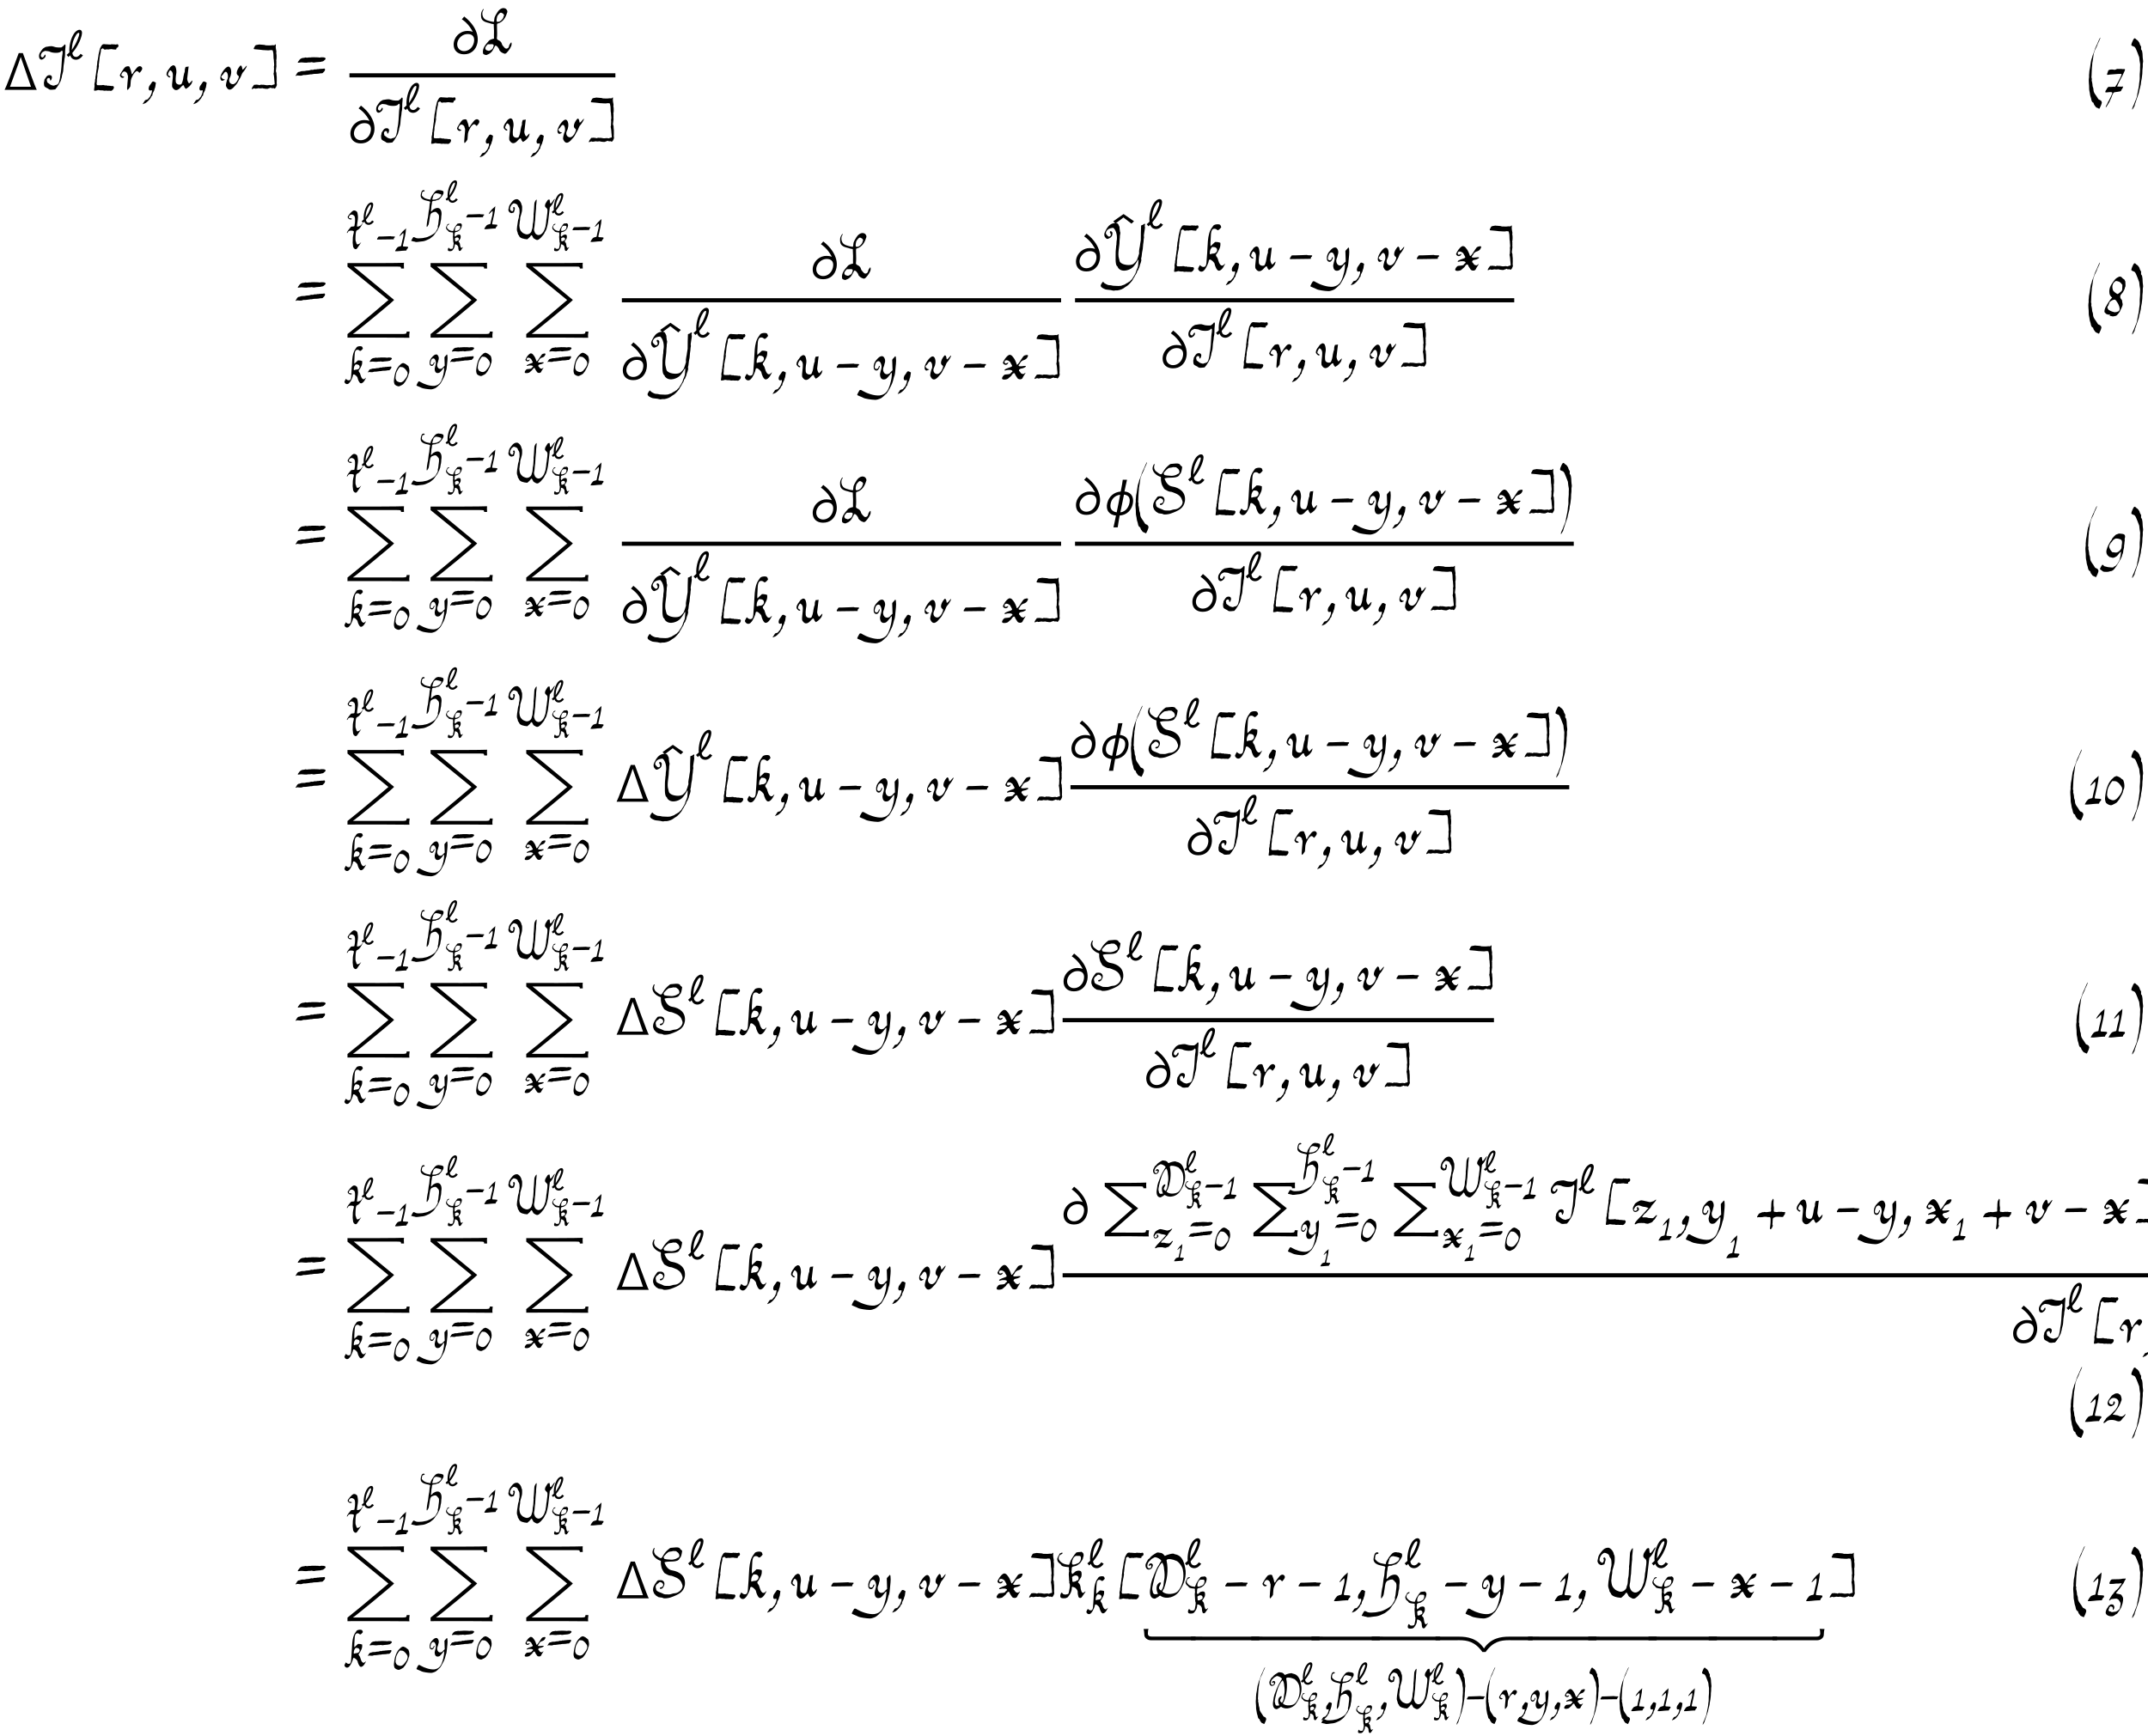 <?xml version='1.0' encoding='UTF-8'?>
<!-- This file was generated by dvisvgm 3.2.2 -->
<svg version='1.1' xmlns='http://www.w3.org/2000/svg' xmlns:xlink='http://www.w3.org/1999/xlink' width='368.204pt' height='297.671pt' viewBox='-.5 -293.584 368.204 297.671'>
<defs>
<use id='g1-21' xlink:href='#g0-21' transform='scale(1.333)'/>
<use id='g1-40' xlink:href='#g0-40' transform='scale(1.333)'/>
<use id='g1-41' xlink:href='#g0-41' transform='scale(1.333)'/>
<use id='g1-44' xlink:href='#g0-44' transform='scale(1.333)'/>
<use id='g1-48' xlink:href='#g0-48' transform='scale(1.333)'/>
<use id='g1-49' xlink:href='#g0-49' transform='scale(1.333)'/>
<use id='g1-61' xlink:href='#g0-61' transform='scale(1.333)'/>
<use id='g1-68' xlink:href='#g0-68' transform='scale(1.333)'/>
<use id='g1-72' xlink:href='#g0-72' transform='scale(1.333)'/>
<use id='g1-75' xlink:href='#g0-75' transform='scale(1.333)'/>
<use id='g1-87' xlink:href='#g0-87' transform='scale(1.333)'/>
<use id='g1-107' xlink:href='#g0-107' transform='scale(1.333)'/>
<use id='g1-114' xlink:href='#g0-114' transform='scale(1.333)'/>
<use id='g1-116' xlink:href='#g0-116' transform='scale(1.333)'/>
<use id='g1-120' xlink:href='#g0-120' transform='scale(1.333)'/>
<use id='g1-121' xlink:href='#g0-121' transform='scale(1.333)'/>
<use id='g1-122' xlink:href='#g0-122' transform='scale(1.333)'/>
<use id='g4-936' xlink:href='#g2-936' transform='scale(1.333)'/>
<use id='g3-21' xlink:href='#g0-21' transform='scale(1.667)'/>
<use id='g3-40' xlink:href='#g0-40' transform='scale(1.667)'/>
<use id='g3-41' xlink:href='#g0-41' transform='scale(1.667)'/>
<use id='g3-43' xlink:href='#g0-43' transform='scale(1.667)'/>
<use id='g3-44' xlink:href='#g0-44' transform='scale(1.667)'/>
<use id='g3-48' xlink:href='#g0-48' transform='scale(1.667)'/>
<use id='g3-49' xlink:href='#g0-49' transform='scale(1.667)'/>
<use id='g3-50' xlink:href='#g0-50' transform='scale(1.667)'/>
<use id='g3-51' xlink:href='#g0-51' transform='scale(1.667)'/>
<use id='g3-55' xlink:href='#g0-55' transform='scale(1.667)'/>
<use id='g3-56' xlink:href='#g0-56' transform='scale(1.667)'/>
<use id='g3-57' xlink:href='#g0-57' transform='scale(1.667)'/>
<use id='g3-61' xlink:href='#g0-61' transform='scale(1.667)'/>
<use id='g3-66' xlink:href='#g0-66' transform='scale(1.667)'/>
<use id='g3-68' xlink:href='#g0-68' transform='scale(1.667)'/>
<use id='g3-72' xlink:href='#g0-72' transform='scale(1.667)'/>
<use id='g3-73' xlink:href='#g0-73' transform='scale(1.667)'/>
<use id='g3-75' xlink:href='#g0-75' transform='scale(1.667)'/>
<use id='g3-76' xlink:href='#g0-76' transform='scale(1.667)'/>
<use id='g3-83' xlink:href='#g0-83' transform='scale(1.667)'/>
<use id='g3-87' xlink:href='#g0-87' transform='scale(1.667)'/>
<use id='g3-89' xlink:href='#g0-89' transform='scale(1.667)'/>
<use id='g3-91' xlink:href='#g0-91' transform='scale(1.667)'/>
<use id='g3-93' xlink:href='#g0-93' transform='scale(1.667)'/>
<use id='g3-107' xlink:href='#g0-107' transform='scale(1.667)'/>
<use id='g3-114' xlink:href='#g0-114' transform='scale(1.667)'/>
<use id='g3-117' xlink:href='#g0-117' transform='scale(1.667)'/>
<use id='g3-118' xlink:href='#g0-118' transform='scale(1.667)'/>
<use id='g3-120' xlink:href='#g0-120' transform='scale(1.667)'/>
<use id='g3-121' xlink:href='#g0-121' transform='scale(1.667)'/>
<use id='g3-122' xlink:href='#g0-122' transform='scale(1.667)'/>
<path id='g0-21' d='m.151-1.557c0 .014-.065 .086-.065 .1c0 .007-.007 .022-.029 .043c-.043 .036-.086 .136-.043 .194l2.13-.029c0-.05 .007-.172 .057-.194c.057-.014 .093-.093 .086-.136c-.007-.029-.007-.036-.222-.036c-.172 0-.23-.007-.258-.014c-.022-.007-.05-.022-.057-.022c-.359 .029-.689 .014-1.184 .043c-.136 .007-.416-.022-.416 .05z'/>
<path id='g0-40' d='m1.011 1.872c.05 0 .151 .129 .194 .029c.072-.151 .194-.38 .23-.595c-.029-.093-.036-.158-.1-.201c-.186-.151-.208-.029-.323-.251c-.136-.265-.438-.531-.438-.854c0-.086-.022-.208-.05-.265c-.043-.079-.05-.172-.057-.316c-.007-.122-.05-.273-.079-.38c.014-.093 .029-.179 0-.237c-.05-.115 0-.208-.007-.395c-.007-.122 .036-.552 .036-.724c0-.115 .036-.158 .029-.301c-.007-.165 .029-.172 .043-.33c.029-.244 .086-.509 .108-.746c.007-.079 .05-.136 .072-.215c.036-.165 .05-.143 .1-.265c.072-.179 .201-.351 .237-.545c0-.022 .316-.603 .265-.66c-.014-.014-.201 .359-.251 .509c-.057 .172-.287 .574-.33 .789c-.029 .158-.258 .61-.258 .753c0 .014-.014 .05-.029 .079c-.136 .33-.143 .897-.251 1.313c-.022 .1 0 .215-.022 .301c-.029 .115 .007 .244-.014 .373c-.072 .395 .029 .724 .014 1.105c-.007 .222 .072 .416 .086 .61c.022 .23 .108 .33 .136 .552c.014 .136 .122 .308 .194 .308c.029 0 .043 .029 .05 .093c.014 .079 .072 .179 .158 .273c.014 .022 .036 .043 .036 .05c0 .043 .186 .143 .222 .143z'/>
<path id='g0-41' d='m.545-4.949c-.086 .194-.165 .416 0 .423c.036 0 .072 .057 .108 .057c.122 0 .222 .143 .294 .33c.079 .186 .186 .445 .244 .617c.029 .086 .065 .115 .072 .237c.014 .222 .043 .387 .079 .574c.029 .143-.007 .186 0 .395c.022 .351-.05 .638-.036 .94c.014 .28-.007 .387-.057 .696c-.022 .172-.014 .28-.05 .423c-.057 .294-.122 .567-.172 .875c-.014 .151-.057 .194-.093 .323s-.122 .251-.151 .373c-.057 .208-.258 .495-.251 .667c.007 .143 .1-.115 .129-.136c.065-.065 .136-.222 .136-.294c0-.029 .057-.201 .093-.28c.036-.093 .05-.186 .086-.265c.029-.057 .072-.237 .1-.287c.029-.043 .036-.122 .057-.172c.057-.1 .1-.323 .136-.509c.036-.194 .179-.617 .165-.768c-.007-.093 .072-.323 .079-.445c.014-.251 .065-.366 .065-.66c0-.186 .007-.237 .036-.473c.022-.151-.014-.38 .029-.509c.043-.143-.029-.337-.036-.624c0-.28-.022-.287-.043-.466c-.014-.143-.079-.208-.122-.265l.007-.273c-.057-.086-.143-.237-.158-.337c-.014-.086-.1-.165-.136-.23c-.072-.122-.143-.093-.23-.201c-.186-.222-.265 .007-.38 .265z'/>
<path id='g0-43' d='m2.711-.832c0-.029 .086-.1 .108-.136c.05-.065 0-.086 .05-.151c.072-.1 0-.108-.172-.115c-.158 0-.165-.043-.28-.022s-.115-.029-.301 .014c-.179 .036-.179-.014-.301-.007c-.072 0-.079-.036-.115-.072c.014-.108 .029-.423 0-.473c-.029-.065-.022-.423-.022-.452c-.007-.057 .022-.072 .007-.136c-.014-.072 .022-.072-.007-.136l-.022-.065c-.029-.065-.108 .122-.108 .122c-.1 .108-.072 .258-.1 .423c-.014 .057 .007 .258-.007 .301c-.036 .093 .007 .28-.014 .387c-.014 .079-.014 .079-.151 .086c-.165 .007-.186 .043-.337 .043c-.05 0-.143-.014-.208-.022c-.108 .057-.165-.014-.273 .057c-.1 .057-.251 .065-.301 .158c-.029 .057-.33 .423-.057 .33c.079-.029 .093 .007 .186 0c.129-.014 .201 .007 .33-.029c.136-.036 .337-.029 .466 .014c.079 .022 .093-.022 .222 .007c.122 .029 .057 .308 .072 .488c.007 .165-.029 .244-.036 .43c-.007 .151-.108 .387 .079 .294c.05-.022 .079-.05 .079-.072c0-.007 .014-.05 .043-.093c.065-.129 .079-.201 .036-.273c-.022-.05-.029-.079-.007-.1c.007-.014 .014-.065 .014-.237c.007-.273 .022-.208 .05-.33c.022-.057 .093-.05 .136-.079c.129-.086 .28-.072 .495-.065c.165 0 .445 .079 .445-.093z'/>
<path id='g0-44' d='m.186 1.097c0 .014-.029 .05-.057 .086c-.057 .072-.086 .129-.136 .208c-.065 .086-.05 .1 .065 .043c.043-.022 .093-.043 .122-.05c.136-.029 .452-.344 .452-.38c0-.007 .029-.043 .072-.079c.1-.093 .1-.244 .208-.316c.036-.029 .043-.043 .043-.1c0-.072 .079-.28 .151-.387c.029-.043 .05-.093 .05-.122c0-.093 .1-.237 .1-.351c.007-.143 .05-.244 .057-.387c-.129-.065-.28-.201-.395-.065c-.029 .036-.057 .072-.057 .079c0 .036-.179 .237-.23 .337c-.093 .201-.1 .509 .151 .445c.122-.036 .122-.036 .122 .057c.007 .1-.029 .23-.093 .373c-.072 .143-.065 .186-.215 .337c-.05 .05-.086 .1-.086 .108c0 .072-.323 .086-.323 .165z'/>
<path id='g0-48' d='m1.27-2.109c.287 .072 .552 .438 .667 .674c.093 .452-.33 .889-.552 1.133c-.237 .186-.409 .201-.71 .05c-.158-.043-.265-.28-.287-.445c0-.136 .05-.531 .1-.674c.115-.294 .251-.531 .445-.753c.1 0 .273 0 .337 .014zm0-.495c-.172 .05-.172 .072-.215 .129c-.567 .438-.789 1.219-.868 2.08c-.022 .122 .036 .423 .1 .509c.108 .129 .43 .308 .624 .222c.158-.079 .488-.208 .552-.351c.029-.057 .251-.287 .244-.344c.158-.287 .323-.538 .366-.846c.158-.23 .122-.717-.029-1.04c-.022-.036-.151-.086-.201-.151c-.086-.1-.387-.244-.502-.244c-.007 0-.043 .014-.072 .036z'/>
<path id='g0-49' d='m1.148-2.46c-.115 .079-.273 .244-.438 .466c-.093 .115-.215 .323-.201 .337c.05 .05 .459-.416 .495-.409c.1 .373-.129 .904-.186 1.248c-.007 .093-.072 .265-.072 .359c0 .108-.151 .122-.222 .129c-.079 .007-.093 .05-.136 .05c-.172 0-.466 .538-.438 .567c.337 .029 .818-.072 1.219-.079c.186-.029 .215 .072 .273-.129c.043-.151 .179-.122 .179-.294c0-.1-.065-.057-.108-.079c-.022-.007-.136-.022-.273-.022c-.194-.007-.28 .014-.28-.093c0-.065 .029-.222 .05-.265c.115-.581 .323-1.248 .351-1.987c-.007 0-.186 .172-.215 .201z'/>
<path id='g0-50' d='m1.384 .201c.086 .029 .186 .05 .33 .007c.165-.079 .244-.323 .395-.416c.022-.007 .165-.244 .165-.28c0-.043-.043-.022-.129 .065c-.143 .186-.373 .186-.531 .108c-.165-.108-.308-.072-.559-.136c-.122 0-.122-.022-.014-.122c.165-.151 .136-.179 .251-.301c.215-.301 .43-.624 .538-1.004c.079-.072 .029-.33-.05-.538c-.065-.093-.1-.129-.201-.172c-.057-.093-.316-.057-.395-.022c-.129 .086-.337 .158-.402 .294c-.05 .1-.1 .122-.194 .265c-.179 .28-.222 .423-.072 .646c.014 .022 .186 .093 .237 .093s.129-.036 .258-.115c.122-.072 .122-.122 .158-.215c.029-.072-.022-.179-.079-.179c-.129 0-.022 .23-.151 .301c-.172 .1-.445-.143-.366-.287c.007-.022 .05-.143 .065-.143c.007 0 .043-.036 .086-.079c.251-.294 .696-.1 .789 .115c.115 .251-.086 .717-.179 .811c-.05 .057-.072 .136-.136 .186c-.172 .136-.445 .502-.595 .574c-.057 .029-.366 .273-.366 .344c0 .022-.316 .373-.215 .402c.079 .029 .151-.079 .237-.115c.215-.265 .811-.244 1.126-.086z'/>
<path id='g0-51' d='m1.951-2.03c-.014 .007-.057 .007-.093 .007c-.072-.014-.244 .007-.337 .036c-.057 .014-.337 .029-.753 .029c-.23 .007-.251 .014-.33 .151c-.115 .194-.136 .308-.05 .33c.057 .014 .631-.022 .66-.043c.014-.007 .072-.007 .129 0c.136 .014 .244-.029 .351-.029c.065 0 .065 0 .057 .05c-.007 .029-.05 .086-.093 .136c-.136 .151-.165 .28-.316 .402c-.093 .079-.086 .1-.186 .165s-.072 .108-.151 .165c-.043 .029-.136 .222-.186 .244c-.057 .022-.057 .079-.1 .129c-.057 .057-.165 .28-.208 .351c-.057 .093-.043 .179 .022 .115c.014-.022 .057-.05 .1-.072c.072-.036 .05-.065 .136-.065c.151 0 .452-.086 .567 .007c.029 .029 .065 .05 .079 .05s.022 .007 .022 .014s.036 .065 .086 .122c.086 .108 .129 .208 .129 .308c0 .057-.065 .402-.086 .481c-.014 .05-.194 .215-.273 .251c-.043 .014-.086 .043-.1 .05c-.036 .036-.323 .036-.409 .065c-.093 .029-.151-.093-.244-.072c-.093 .014-.172-.151-.108-.222c.014-.014 .029-.043 .029-.057c0-.036 .043-.251 .201-.23c.158 .029 .201 .086 .186 .23c-.007 .086-.007 .1 .014 .108c.036 .014 .072-.022 .108-.108c.05-.108 .05-.201-.007-.308c-.05-.1-.072-.115-.222-.136c-.165-.022-.151 .065-.265 .108c-.065 .029-.122 .201-.165 .23c-.043 .022-.258 .402-.179 .603c.1 .251 .638 .395 .897 .179c.093-.079 .143-.115 .165-.115c.136 0 .438-.581 .495-.646c.022-.022 .043-.079 .065-.172c.036-.143 .072-.165 .093-.28c.036-.158 .086-.402 .05-.595c-.014-.057-.172-.337-.251-.337c-.022 0-.086-.014-.151-.036c-.151-.043-.438-.029-.23-.215c.036-.029 .086-.1 .115-.143c.043-.079 .122-.129 .165-.194c.143-.215 .208-.308 .251-.359c.05-.065 .043-.1 .108-.143c.05-.036 .143-.294 .186-.351c.108-.129 .129-.251 .029-.186z'/>
<path id='g0-55' d='m1.528-.933c-.115 .237-.323 .588-.359 .61c-.043 .022-.057 .022-.086 .007c-.043-.022-.402 .029-.452 .014c-.172-.057-.28 .079-.359 .258c-.022 .043-.043 .079-.05 .079c-.022 0-.086 .151-.079 .186c.022 .136 .732-.129 .732 .108c0 .05-.366 .825-.43 .897c-.022 .022-.043 .065-.05 .1c-.029 .115-.072 .129-.136 .265c-.093 .179-.086 .301 .007 .143c.022-.036 .065-.093 .086-.129c.057-.065 .108-.201 .165-.273c.093-.122 .115-.273 .201-.409c.065-.1 .186-.653 .38-.681l.273-.036c.416-.065 .395-.057 .416-.158c.007-.043 .022-.065 .05-.086c.057-.029 .158-.308 .151-.316c-.014-.014-.1 .043-.165 .022c-.043-.007-.423 .007-.459-.014c0-.043 .308-.696 .409-.861c.143-.244 .122-.237 .273-.545c.158-.316 .165-.359 .072-.387c-.05-.014-.143 .014-.172 .007c-.086-.029-.33-.014-.452-.022c-.287-.022-.237 .136-.466 .079c-.23-.05-.603-.029-.603 .179c0 .057-.215 .402 0 .351c.093-.022 .28-.043 .473-.05c.215-.007 .854-.093 .918-.022c.014 .014 .014 .029 0 .072c-.022 .086-.23 .524-.287 .61z'/>
<path id='g0-56' d='m.61-.466c-.093 0-.086-.079-.151-.151c-.108-.122-.029-.251 .043-.344c.022-.022 .036-.057 .036-.086c0-.065 .043-.072 .057-.151c.022-.151 .108-.151 .194-.23c.043-.036 .129-.079 .244-.115c.23-.079 .28 .122 .38 .251c.129 .165 .344 .638 .215 .854c-.086 .143-.459 .222-.603 .143c-.014-.014-.043-.014-.065-.014c-.029 .007-.215-.093-.244-.093c-.036 0-.065-.065-.108-.065zm.854-2.984c.065 .022 .136 .043 .151 .043c.022 0 .036 .007 .043 .022c.014 .036 .129 .086 .151 .129c.014 .05 .093 .122 .136 .165l-.007 .265c-.007 .33-.014 .344-.201 .495c-.065 .057-.265 .23-.323 .186s-.158-.086-.215-.143s-.208-.165-.222-.237c-.036-.136-.065-.194-.057-.423c.007-.108 .079-.215 .079-.273c0-.014 .129-.158 .201-.215c.079-.057 .115-.057 .265-.014zm-.94 2.159c0 .022-.093 .129-.122 .194c-.072 .158-.072 .108-.194 .33c-.05 .093-.186 .509-.036 .559c.022 0 .036 .022 .043 .05c.014 .086 .115 .057 .158 .1c.093 .079 .387 0 .294 .1c-.043 .043-.029 .072 .043 .072c.036 0 .1 .014 .136 .029c.122 .057 .316-.014 .438-.036c.108-.022 .459-.459 .459-.588c0-.007 .022-.05 .05-.093c.057-.093 .093-.201 .136-.301c.108-.222 .007-.294-.007-.509c0-.115-.007-.115-.086-.208c-.1-.122-.129-.215-.1-.351c.014-.086 .029-.108 .222-.33c.1-.115 .093-.172 .172-.287c.065-.093 .057-.215 .1-.294c.065-.093 .029-.151 .029-.366c-.007-.208-.007-.23-.036-.273c-.022-.022-.036-.057-.036-.072c0-.072-.222-.158-.258-.23c-.057-.093-.186-.194-.373-.1c-.244 .129-.28 .143-.495 .423c-.1 .129-.244 .344-.308 .466c-.158 .308-.172 .538-.129 .832c.022 .165 .158 .308 .273 .409c-.036 .036-.172 .165-.172 .186c0 .014-.201 .273-.201 .287z'/>
<path id='g0-57' d='m2.138-1.887c.158 .165 .022 .516 .022 .775c0 .186-.265 .438-.38 .473c-.043 .014-.079 .029-.086 .036c-.079 .05-.294-.014-.395-.014c-.043 0-.093-.007-.1-.014c-.043-.029-.143-.194-.186-.244s-.072-.158-.1-.201c-.108-.151 .115-.502 .215-.581c.036-.029 .079-.079 .093-.115c.029-.065 .115-.143 .251-.222c.158-.1 .588 .014 .667 .108zm-.717 2.726c-.014 0-.029 .007-.036 .029c-.014 .151-.509 .043-.624 .043c-.072 0-.222-.072-.287-.072c-.136 0-.172-.172-.273-.172c-.057 0-.273 .416-.258 .452c.007 .014 .057 .05 .115 .086c.129 .079 .179 .186 .337 .186c.036 0 .151 0 .244 .007c.251 .007 .337-.086 .481-.086c.065 0 .301-.172 .301-.222c0-.007 .029-.043 .057-.072c.072-.072 .215-.287 .287-.423c.079-.151 .086-.115 .165-.28c.05-.093 .179-.273 .179-.323c0-.014 .022-.05 .043-.079c.043-.072 .057-.186 .086-.273l.057-.143c.057-.165 .029-.237 .072-.387c.05-.179 .072-.301 .057-.351c-.007-.036 0-.065 .007-.079c.007-.007 .022-.115 .029-.23c.007-.215 .05-.222 .029-.373c-.022-.122 .022-.122 .036-.251c.043-.373-.287-.323-.559-.366c-.129-.022-.251 .093-.351 .093c-.029 0-.452 .395-.452 .516c0 .007-.014 .029-.022 .036c-.036 .029-.222 .316-.222 .337c0 .043-.072 .108-.115 .215c-.115 .265-.316 .667-.122 .968c.05 .079 .129 .165 .151 .165c.014 0 .036 .022 .043 .036c.065 .093 .129 .036 .23 .086c.115 .065 .294 .043 .423-.043c.05-.036 .093-.065 .108-.065c.029 0 .194-.179 .366-.409c.05-.065 .086-.079 .1-.05c.014 .057-.05 .538-.1 .653c-.007 .022-.014 .057-.014 .072c0 .136-.366 .768-.567 .768z'/>
<path id='g0-61' d='m1.628-3.328c0 0-.022-.007-.043-.007c-.065-.022-.287 .057-.38 .014c-.065-.043-.136 .029-.244 .029c-.222-.007-.416 .136-.481 .265c-.029 .065-.129 .129-.129 .201c0 .065 .093 .022 .158 .022c.108 0 .086-.029 .23-.022c.172 .007 .473 .057 .617 .014c.1-.029 .28 .007 .351-.029c.036-.022 .158 .007 .208 .022c.043 .022 .136 0 .186 0c.022 0 .065-.007 .1-.022c.05-.014 .524-.029 .545-.05c.1-.057 .165 0 .258-.086c.072-.072 .208-.143 .208-.251c0-.007-.014-.029-.029-.043c-.065-.072-.237-.086-.38-.079c-.158 0-.172 .05-.265 .022c-.086-.029-.251-.007-.38-.022c-.036-.007-.502-.007-.531 .022zm1.234 1.162c-.029-.007-.043-.007-.065 0c-.065 .022-.237 0-.301 .029c-.065 .022-.129-.014-.201 .022c-.029 .014-.201 .014-.28 .014c-.115 .1-.258 0-.359 .057c-.072 .036-.143 .057-.287 .057c-.294 .007-.194 .072-.538 .057c-.179-.007-.237 .086-.395 .086c-.05 0-.186 .129-.201 .201c-.014 .057-.108 .129-.108 .186s.122-.014 .143-.029c.194 .007 .423 .065 .552-.007c.122-.065 .265-.014 .395-.043c.079-.022 .387-.036 .423-.057c.05-.022 .151 .014 .215-.022c.065-.022 .194-.036 .423-.036c.258 0 .33-.065 .567-.057c.079 0 .122-.108 .186-.151c.086-.05 .143-.237 .115-.258c-.007-.007-.014-.022-.014-.029c0-.1-.186 0-.273-.022z'/>
<path id='g0-66' d='m3.321-1.851c.129 .029 .387 .208 .466 .33c.172 .244-.072 .603-.129 .803c-.029 .086-.251 .308-.438 .308c-.086 0-.287 .072-.359 .043c-.115-.043-.072 .029-.287-.014c-.179-.036-.366-.057-.409-.172c-.022-.05 .129-.28 .215-.387c.165-.273 .208-.653 .351-.911c.022-.022 .043-.022 .143-.014c.194 .014 .258-.029 .445 .014zm-.99-1.241c0 .029 .007 .079 .014 .093c.043 .115 .086 .997 .086 1.277c0 .287-.251 1.155-.416 1.019c-.05-.043-.258-.136-.344-.179c.007-.179 .043-.33 .136-.459c.079-.115 .237-.1 .265 .029c.014 .065-.086 .201-.043 .244c.057 .057 .129-.072 .158-.194c.079-.273-.086-.495-.366-.351c-.194 .1-.33 .201-.359 .409c-.029 .179-.086 .251-.065 .488c.022 .158 .179 .208 .143 .273c-.036 .072-.179 .022-.265 .022c-.151 0-.308-.23-.308-.559c.007-.323 .108-.782 .23-1.047c.172-.265 .38-1.241 .854-1.6c.072 0 .28 .43 .28 .538zm.933 .782c-.108 0-.409 .1-.488 .029c-.057-.61-.108-1.069-.23-1.65c.057-.014 .143-.043 .186-.072c.136-.072 .488 .065 .516 .086c.05 .029 .093 .05 .1 .05c.079 0 .151 .172 .222 .265c.179 .237 .165 .545 .065 .832c-.057 .151-.194 .359-.373 .459zm-.172 2.224c.653-.344 .947-.796 1.069-1.635c.029-.473-.251-.452-.502-.617c-.108-.057 .079-.33 .086-.366c.022-.086 .194-.287 .201-.387c.014-.151 .093-.337 .1-.524c.007-.23-.1-.423-.344-.681c-.294-.301-.595-.208-.882-.151c-.158 .029-.351 .186-.473 .186c-.036 0-.115-.043-.115-.057c-.215-.186-.689-.366-.997-.208c-.452 .251-.911 .653-1.026 1.277c-.065 .215 .151 .366 .416 .402c.222 .029 .416-.287 .466-.473c.014-.05 .007-.065-.043-.143c-.086-.151-.287-.079-.172 .057c.158 .194-.158 .459-.366 .28c-.186-.172 .05-.438 .115-.595c.029-.072 .23-.273 .273-.273c.014 0 .057-.014 .1-.036c.136-.065 .308-.072 .473-.007c.208 .086 .194 .022 .38 .172c.172 .129 .007 .201-.043 .287c-.452 .653-.674 1.284-.968 2.116c-.129 .294-.201 1.155 .05 1.349c.115 .086 .366 .143 .466 .1c.136-.05 .308-.065 .43-.158c.079-.057 .129-.057 .158-.014c.086 .136 .509 .158 .768 .179c.115 .007 .301-.079 .38-.079z'/>
<path id='g0-68' d='m2.102-3.006c.057 .308 .093 .818 0 1.155c-.065 .23 .022 .646-.294 1.062c-.473-.287-.093-.481-.022-.789c-.014-.108-.215-.057-.28 .072c-.237 .186-.208 .66-.072 .947c.022 .029 .043 .057 .043 .072c0 .057-.158 .05-.244 .065c-.215 .043-.294-.179-.294-.273c0-.022-.007-.057-.014-.072c-.1-.265 .029-.538 .05-.746c.194-.846 .409-1.621 .897-2.152c.129 0 .23 .466 .23 .66zm1.93 .05c.186 .882-.072 1.779-.538 2.245c-.265 .287-1.184 .387-1.528 .043c-.122-.029 .151-.316 .151-.409c.28-.775 .459-1.793 .244-2.805c-.007-.043 0-.057 .036-.093c.158-.143 .717 .007 .839 .072c.043 .022 .093 .043 .108 .043c.136 0 .595 .466 .689 .904zm-3.149-.215c.022-.086 .122-.237 .029-.344c-.165-.186-.387 0-.387 .136c0 .143 .143-.057 .186-.043c.122 .029 .115 .337-.115 .337c-.38 0-.201-.61 .014-.76c.036-.022 .179-.158 .179-.179s.287-.151 .294-.172c.115-.129 .724 .172 .732 .351c0 .007-.022 .036-.043 .072c-.1 .108-.115 .208-.208 .344c-.086 .115-.215 .366-.258 .466c-.122 .287-.244 .524-.316 .76c-.115 .244-.158 .438-.23 .703c-.029 .151-.043 .316-.072 .488c-.093 .459-.029 .997 .409 1.047c.151 .014 .237-.122 .33-.143c.129-.022 .208-.273 .373-.108c.603 .359 1.427 .05 1.772-.395c.488-.667 .803-1.356 .746-2.216c-.115-.775-.28-1.571-1.097-1.707c-.029 0-.05-.007-.065-.022c-.108-.136-.811 .108-.875 .151c-.072 .05-.115 .05-.158-.022c-.122-.158-.265-.251-.395-.251c-.122 0-.265-.079-.395-.007c-.244 .143-.595 .344-.703 .559c-.158 .093-.136 .093-.201 .179c-.186 .344-.294 .438-.201 .768c.186 .423 .617 .136 .653 .007z'/>
<path id='g0-72' d='m1.714-3.572c-.143 .057-.567 .093-.581 .057c-.029-.1 .115-.387 .129-.509s.057-.108 .122-.201s.136-.079 .222-.108c.057-.029 .179 .036 .237 .036c.108 0 .323 .086 .43 .115l.007 .079c.007 .186-.23 .395-.567 .531zm-1.686-.99c.158 0 .165-.222-.1-.158c-.194 .043-.265 .387-.294 .646c-.05 .495 .481 .646 .868 .724l.194 .043c.222 .043 .143 .186 .115 .265c-.043 .093-.05 .71-.115 .875c-.036 .079-.115 .918-.129 .94c-.043 .072-.23 1.227-.143 1.227c.072 0 .079-.1 .143-.172c.129-.143 .115-.366 .165-.581c.057-.237 .072-.796 .222-.947c.029-.029 .05-.065 .05-.065c0-.036 .172-.072 .273-.129c.079-.043 .194-.036 .308-.043l.108 .086c.122 .086 .108 .143 .194 .201c.222 .158 .022 .933 .007 1.284c-.007 .129-.1 .308-.057 .38c.065 .1-.194 .452-.251 .574c-.05 .093-.065 .065-.115 .143c-.086 .122-.438 .316-.581 .395c-.301 .151-.516 .23-.724 .251c-.151 .022-.143 .05-.33 .065c-.251 .022-.631 .057-.803-.014c-.1-.043-.215-.122-.316-.122c-.079 0-.308 .481-.308 .481c.022 .036 .222 .036 .28 .072c.05 .036 .165 .014 .222 .05c.136 .086 .516-.014 .732-.029c.416-.029 .588-.093 .897-.244c.093-.043 .165-.079 .172-.079c.072 0 .316-.23 .452-.323c.208-.136 .323-.423 .531-.667c.122-.136 .079-.143 .158-.265c.093-.136 .215-.409 .251-.559c0-.022 .022-.065 .036-.086c.022-.036 .05-.445 .108-.574c.029-.079 .022-.359 .036-.459c.093-.502-.022-.875-.28-1.019c-.294-.151-.796 .129-.875 .28c-.022 .043-.129 .129-.158 .129c-.036 0 .022-.294 .029-.502c.007-.294 .079-.395 .086-.667c0-.23 .287-.194 .38-.194c.05 0 .28-.122 .395-.129c.201-.014 .552-.509 .667-.739c.05-.093 .057-.215 .036-.301c-.043-.165-.215-.129-.301-.186c-.05-.029-.108 0-.165-.014c-.301-.086-.538 .05-.667 .23c-.093 .136-.172 .186-.251 .33c-.079 .165-.273 .359-.273 .574c-.007 .072-.022 .079-.136 .057c-.524-.086-.732-.179-.99-.509c.022-.273 .007-.524 .251-.524z'/>
<path id='g0-73' d='m.301-3.106c.165 0 .581-.337 .373-.531c-.093 .072-.143 .301-.265 .301c-.086 0-.222-.086-.158-.301c.086-.244 .194-.273 .416-.373c.129 .014 .402 .036 .452 .065c.251 .151 .925 .201 1.148 .029c.036-.029 .136-.194 .186-.079c.072 .194-.036 .452-.043 .739c-.014 .452-.093 1.42-.129 1.528c-.05 .158-.057 .473-.086 .567c-.072 .244-.057 .459-.244 .595c-.093 .072-.222 .057-.337 .122c-.086 .05-.423-.079-.473-.143c-.065-.072-.093-.05-.222-.165c-.072-.072-.014-.093-.05-.165c-.072-.136 .065-.344 .208-.301c.165 .043 .079 .208 .129 .251c.065 .065 .172-.194 .172-.308c0-.208-.172-.273-.344-.23c-.222 .05-.258 .23-.366 .359c-.115 .129-.043 .23-.093 .294c-.043 .057-.014 .416 .022 .466c.05 .079 .108 .122 .258 .194c.072 .029 .143 .072 .158 .086c.143 .158 .445 .079 .703 .057c.201-.194 .603-.861 .603-1.019c0-.036 .072-.201 .072-.237c0-.201 .151-.516 .151-.746c0-.201 .05-.61 .1-.868c.022-.093 .007-.237 .036-.316c.057-.129 .057-.696 .057-.811c0-.151 .079-.524 .014-.603c-.05-.065-.115 .022-.136 .065c-.036 .065-.179 .158-.258 .215c-.036 .029-.574 .007-.638-.029c-.086-.043-.143-.029-.23-.065c-.186-.072-.516 .014-.689 .036c-.115 .014-.129 .057-.23 .108c-.186 .093-.316 .351-.402 .459c-.186 .251-.158 .753 .136 .753z'/>
<path id='g0-75' d='m2.353-2.008c-.036 .237-.136 .108-.201 .194c-.036 .05-.143 .093-.273 .115c-.158 .022-.165 .007-.165-.208c0-.265-.115-.258 .129-.387c.258-.143 .567-.029 .509 .287zm.244-2.195c.022 .158-.043 .373-.136 .459c-.022 .014-.043 .043-.05 .065c-.014 .036-.667 .351-.717 .151c-.065-.258 .143-.889 .488-.839c.194 .029 .387-.072 .416 .165zm.28-.215c0-.165-.036-.244-.158-.323c-.079-.057-.086-.057-.1-.043c-.05 .05-.488-.014-.545 .129c-.029 .065-.057 .057-.115 .136c-.129 .186-.33 .473-.416 .653c-.057 .122-.108 .308-.165 .416c-.516-.014-.818-.208-1.011-.488c-.165-.244 .065-.574 .215-.595c.057-.007 .186-.115 .108-.158c-.065-.036-.143 .05-.23 .065c-.079 .007-.079 .136-.129 .201c-.086 .108-.05 .072-.115 .208c-.072 .143-.072 .215-.014 .38c.079 .215 .301 .273 .366 .416c.043 .1 .208 .165 .66 .201c.172 .014 .151 .022 .136 .179c-.014 .165 .065 .194 0 .38c-.022 .072-.022 .316 .007 .516c.014 .086 .007 .359 .036 .409c.022 .036-.029 .115 .007 .172c.136 .222-.022 .732-.057 .947c-.043 .237-.122 .172-.316 .23c-.072 .022-.143-.029-.215-.029c-.122 0-.165-.323-.294-.072c-.072 .136-.108 .395 .072 .459c.1 .036 .351 .036 .452 .007c.237-.093 .186-.093 .316-.258c.143-.194 .287-.445 .287-.768c0-.222 .143-.108 .244-.079c.172 .043 .366 .294 .366 .466c-.007 .244 .029 .273 .057 .438c.043 .23 .265 .23 .359 .108c.129-.172 .28-.395 .366-.531c.057-.086-.022-.072-.115 .022c-.151 .143-.265 .014-.294-.136c-.036-.151-.065-.122-.079-.337c-.022-.237-.079-.373-.194-.466c-.079-.072-.093-.093-.022-.172c.086-.1 .158-.287 .244-.387c.079-.079 .108-.395 .057-.567c-.072-.265-.559-.143-.653-.036c-.05 .05-.308 .287-.308 .215c0-.036-.1-.201-.057-.28c.029-.057 .007-.351 .05-.409c.1-.108 .359-.093 .488-.172c.179-.122 .344-.194 .43-.366c.057-.108 .222-.28 .222-.43c0-.065 .057-.122 .057-.251z'/>
<path id='g0-76' d='m1.506-.789c-.072 .222-.086 .308-.323 .423c-.222 .115-.194 .036-.409-.007c-.28-.186-.014-.459 .136-.61c.237 .029 .696-.122 .595 .194zm.832-3.422c.014 .014 .043 .022 .057 .029c.05 0 .287 .172 .136 .344c.007 .165-.316 .603-.638 .545c-.165 0-.022-.574 .014-.617c.115-.151 .287-.409 .43-.301zm-2.116 .38c.036 .473 .438 .567 .889 .681c.122 .05 .265 .079 .409 .093c0 .409 .043 .61 .029 .839c-.014 .237 0 .423 0 .653c-.194 .05-.445 .093-.574 .28c-.258 .301-.653 .703-.552 1.241c.029 .108 .273 .179 .351 .165c.395-.136 .581-.33 .739-.653c.022-.029 .115-.251 .143-.28c.136-.158 .43 .316 .43 .366c.007 .165 .308 .373 .524 .423c.05 .05 .186-.022 .265-.108c.237-.251 .459-.617 .481-.796c.014-.1 0-.251-.029-.251c-.043 0-.23 .28-.23 .373c-.007 .194-.273 .402-.473 .165c-.1-.129-.237-.222-.273-.409c-.022-.136-.201-.308-.351-.359c-.079-.029-.129-.086-.158-.158c.043-.387 .029-.696 .014-1.162c-.007-.387-.007-.38 .122-.402c.495-.158 .768-.595 .904-1.062c.108-.172-.007-.395-.172-.473c-.33-.158-.681 .165-.803 .373c-.086 .151-.251 .38-.308 .588c-.022 .057-.029 .351-.05 .395c-.043 .072-.768-.129-.868-.215c-.287-.122-.466-.66-.208-1.011c.036-.036 .029-.072-.007-.072c-.05 0-.1 .115-.129 .158c-.129 .186-.129 .38-.115 .617z'/>
<path id='g0-83' d='m1.973-4.799c.05 0 .323-.05 .387-.072c.014-.007 .136 .029 .172 .014c.122-.036 .222 .129 .258 .129c.05 0 .258 .287 .143 .473c-.05 .086-.165 .086-.237 .151c-.079 .065-.438 .151-.581 .129c-.186-.014-.646-.029-.717-.108c-.029-.029-.043-.122-.05-.186c.151-.194 .438-.531 .624-.531zm.416 2.561c.38 .136 .732 .33 .854 .775c.23 .445-.38 .94-.746 .94c-.251 0-.38 .143-.689 .122c-.258-.014-.366 .022-.538-.086c-.158-.1-.696-.201-.696-.438c0-.1-.079-.194-.029-.351c.072-.208 .208-.208 .301-.323c.136-.186 .459 .029 .459 .201c0 .115-.05 .244-.237 .265c-.079 .014-.115 .05-.108 .108c.007 .093 .194 .05 .258-.007c.1-.079 .308-.402 .165-.653c-.129-.215-.337-.201-.624-.165c-.036 .036-.158 .151-.158 .179s-.136 .179-.158 .222c-.072 .172-.151 .23-.179 .495c-.022 .244 .05 .265 .086 .409c.022 .079 .136 .158 .172 .215c.036 .065 .165 .108 .222 .158c.108 .108 .409 .05 .545 .143c.122 .079 .567 .007 .739-.05c.933-.323 1.384-.588 1.506-1.298c.108-.933-.559-1.37-1.284-1.492c-.438-.05-.681-.445-.818-.825c.366-.208 1.406 .1 1.571-.452c.151-.05 .215-.459 .251-.739c-.014-.022-.079-.072-.079-.086c0-.022-.108-.05-.122-.1c-.072-.294-.76-.122-.983-.122c-.093 0-.524 .402-.638 .588c-.086 .151-.158 .222-.237 .38c-.129 .258-.488-.115-.61-.194c-.115-.072-.136-.143-.201-.287c-.057-.143 0-.373 .057-.473c-.115 0-.129 .05-.186 .201c-.222 .545 .359 .968 .696 1.083c.122 .036 .122 .036 .115 .186c-.007 .136 0 .222 .036 .409c.072 .337 .122 .337 .222 .538c.1 .194 .151 .186 .344 .294c.136 .079 .308 .143 .473 .143c.057 0 .179 .072 .244 .086z'/>
<path id='g0-87' d='m1.478-2.704c0-.237 .065-.28 .122-.524c.057-.265 .129-.395 .129-.66c0-.201 .029-.473-.072-.61c-.022-.022-.029-.065-.029-.093c0-.1-.057-.136-.093-.23c-.057-.129-.215-.287-.351-.359c-.072-.029-.093-.036-.215-.022c-.387 .029-.638 .459-.782 .653s-.143 .323-.201 .574c-.057 .237-.007 .165 .014 .287c.029 .136 .301 .359 .502 .237c.093-.057 .179 .036 .201-.165c.022-.151 .172-.387 .036-.552c-.079-.1-.237 .022-.143 .143c.072 .086-.05 .373-.136 .373c-.057 0-.186-.093-.244-.165c-.151-.194 .115-.689 .28-.768c.029-.014 .065-.043 .079-.057c.093-.129 .574 .093 .574 .222c0 .043 .093 .237 .172 .323c.086 .108 .086 .516 .079 .646c-.007 .194-.079 .316-.079 .473c0 .208-.115 .38-.136 .624c-.029 .351-.208 .997-.086 1.291c.029 .072 .093 .244 .093 .33c0 .05 .136 .172 .158 .265c.079 .244 .581 .395 1.047 .416c.115-.108 .344-.287 .395-.387c.036-.079 .172-.215 .215-.086c.014 .057 .129 .194 .129 .23c0 .1 .201 .201 .366 .287c.265 .143 .473-.1 .646-.258c.072-.057 .459-.531 .459-.603c0-.036 .014-.072 .05-.115c.065-.086 .172-.294 .201-.387c.1-.373 .186-.638 .237-1.133c.057-.502 .129-1.054 .179-1.514c.014-.165-.007-.108 .079-.208c.194-.222 .251-.301 .301-.402c.043-.093 .301-.574 .287-.595c-.072-.136-.373 .516-.538 .567c-.172 .05-.036-.624-.23-.502c-.022 .007-.043 .014-.065 .014c-.057 0-.1 .05-.208 .23c-.115 .208-.201 .265-.23 .502c-.029 .251 .201 .294 .28 .445c.108 .215-.022 .724-.036 .968c-.007 .251-.072 .351-.086 .653c-.007 .237-.036 .215-.057 .402c-.022 .28-.086 .395-.158 .617c-.136 .43-.631 .997-1.112 .588c-.1-.086-.172-.237-.222-.409c-.065-.237 .043-.409 .057-.703c.057-.782 .072-.445 .086-.918c.007-.373 .05-.617 .072-.983c.007-.194 .043-.179 .029-.337c-.029-.244 .129-1.033 .057-1.076c-.014-.022-.265 .265-.28 .567c-.007 .208-.05 .732-.057 .925c0 .208-.065 .43-.036 .538c.014 .036 .014 .057 0 .086c-.022 .057-.022 .724-.072 .861c-.079 .23-.022 .595-.122 .832c-.029 .065-.05 .129-.05 .143c0 .294-.423 .638-.789 .502c-.273-.108-.351-.108-.567-.366c-.129-.143-.186-.308-.222-.631c-.029-.251 .022-.222 .022-.423c0-.165 .072-.387 .072-.574z'/>
<path id='g0-89' d='m1.169-4.885c-.359 .129-.545 .387-.717 .732c-.093 .186-.186 .33-.115 .574c.007 .029 .05 .093 .1 .158c.172 .215 .287 .1 .452 .022c.129-.057 .251-.23 .251-.344c0-.029 .007-.086 .014-.129c.014-.143-.143-.244-.208-.222c-.036 .007-.093 .093-.043 .158c.065 .079 .093 .158 .086 .237c-.029 .172-.23 .222-.337 .072c-.079-.1-.208-.158-.165-.33c.072-.287 .323-.452 .753-.481c.344 .273 .438 .954 .337 1.392c-.007 .05-.014 .151-.014 .222c.007 .194-.036 .158-.036 .366c-.007 .165-.043 .337-.043 .481c.007 .466-.072 1.313 .151 1.485c.108 .086 .029 .108 .158 .237c.452 .466 1.298 .108 1.564-.244c.151-.201 .208-.251 .359-.538c.036-.079 .093-.136 .108-.122c.007 .014 .007 .065-.007 .237c-.029 .344 .007 .402-.143 .739c-.079 .172-.1 .222-.1 .258c0 .129-.308 .61-.43 .789c-.05 .065-.093 .057-.122 .115c-.065 .115-.186 .129-.287 .222c-.05 .043-.201 .086-.237 .136c-.029 .05-.273 .115-.323 .136c-.201 .108-.574 .065-.889 .05c-.194-.007-.179-.057-.466-.065c-.151-.007-.179-.05-.28-.086c-.065-.022-.165-.108-.215-.122c-.036-.014-.108-.143-.136-.143c-.05 0-.244 .301-.244 .387c0 .186 .273 .316 .488 .395c.143 .05 .516 .043 .724 .115c.158 .057 .258-.029 .38-.007c.151 .029 .559-.086 .739-.208c.122-.079 .28-.208 .395-.265c.108-.05 .574-.567 .574-.631s.165-.251 .201-.351c.043-.129 .237-.344 .237-.466c0-.108 .115-.143 .136-.237c.029-.136 .108-.194 .122-.323c.029-.222 .237-.509 .165-.76c-.014-.072 .029-.115 .043-.237c.072-.768 .115-.524 .143-1.054c.014-.301 .065-.395 .072-.674c.007-.172 .057-.201 .029-.33c-.036-.129 .022-.251 .036-.445c.007-.143 .108-.509 .05-.595c-.043-.065 .115-.344-.057-.265c-.043 .022-.093 .036-.115 .086c-.014 .014-.179 .05-.208 .079c-.007 .316-.043 1.169-.029 1.341c.022 .186-.05 .351-.065 .545c-.022 .308-.151 .653-.108 .925c.014 .093-.043 .172-.065 .273c-.029 .151-.108 .287-.143 .423c-.014 .079-.294 .395-.402 .459c-.323 .186-.961 .086-1.191-.072l-.108-.079c-.108-.065-.108-.23-.165-.423c-.165-.516 .072-1.284 .057-1.779c-.007-.122 .05-.38 .036-.481c-.014-.108 .086-.351 .029-.459c-.036-.057-.022-.165-.043-.244c-.043-.158 .022-.222-.065-.373c-.086-.136-.05-.194-.194-.28c-.1-.057-.337-.029-.473 .022z'/>
<path id='g0-91' d='m1.119-3.185c0 .029-.022 .136-.029 .151c-.043 .079-.029 .265-.05 .387c-.043 .28-.05 .316-.036 .366c.014 .043-.029 .179-.036 .244c-.007 .179-.065 .43-.072 .552c-.014 .115-.036 .093-.036 .301c0 .036-.007 .057-.022 .086c-.036 .072 0 .186-.022 .244c-.036 .136-.057 .244-.057 .308c0 .022 .007 .065 .014 .1c.014 .086-.014 .1-.014 .179c0 .065-.057 .308-.029 .337c.029 .05 .194-.014 .273-.014c.079-.007 .108-.057 .179-.036c.115 .029 .287 .043 .423 .036c.057 0 .065 .007 .093 .022c.072 .036 .294-.022 .359 .007c.057 .022 .287-.014 .351 .014c.072 .029 .122-.036 .151-.036c.036 0 .093-.1 .129-.122c.05-.036 .093-.215 .072-.251s-.108-.115-.172-.086c-.05 .022-.108-.014-.179-.014c-.043 0-.079 0-.1-.007c-.079-.036-.151 .022-.244-.022c-.136-.065-.172 .029-.301-.043c-.115-.057-.251 .029-.395 0c-.057-.014-.165 .029-.215 0c-.029-.014-.093 .014-.115 0c-.029-.022-.065-.136-.05-.201c.029-.1 .022-.294 .022-.409c0-.065 .036-.115 .036-.215s.029-.115 .014-.208s.022-.108 .022-.194c.007-.072 .043-.165 .043-.237c.007-.115 .065-.215 .065-.337c0-.022 .007-.05 .014-.072c.043-.129-.014-.165 .007-.28c.05-.208 .007-.158 .043-.308c.022-.093 .029-.402 .05-.452c.036-.1 .029-.222 .072-.344c.043-.129 .05-.23 .05-.373c0-.115 .222-.158 .222-.165c.043 .079 .136 .172 .265 .129c.086-.036 .1 0 .186-.014c.093-.014 .122 .029 .201-.014c.05-.022 .1 .007 .143-.007c.079-.029 .122 .007 .201 .014c.165 .007 .402 .086 .38-.093c-.007-.05 0-.065 .043-.065c.072 0 .179-.136 .165-.222c-.05-.273-.215-.057-.366-.122c-.043-.014-.072 0-.122-.007c-.065-.022-.065 .022-.136-.007c-.079-.036-.172 .043-.251 .022c-.036-.007-.265-.007-.344-.022c-.065-.014-.086 .014-.165-.007c-.122-.029-.179-.007-.265 .029c-.029 .014-.158 .201-.158 .23c0 .007-.014 .022-.022 .029c-.057 .093-.108 .23-.129 .366c-.022 .179-.108 .366-.108 .559c0 .072-.05 .244-.05 .294z'/>
<path id='g0-93' d='m2.833-4.584c-.065-.014-.208-.014-.258 0c-.108 .029-.481 0-.495 .007c-.057 .007-.122 0-.179-.029c-.072-.036-.215-.014-.287-.036c-.057-.022-.129 .007-.194-.014c-.115-.036-.222 .022-.344 .029c-.158 .007-.222 .108-.244 .194c-.022 .065-.086 .108-.086 .179c0 .079 0 .079 .38 .1c.158 0 .165 .029 .351 .036c.086 0 .244 .043 .308 .029c.014 0 .516 .043 .588 .014c.093-.036 .179-.007 .258-.007c.05 0 .065 .022 .079 .093c.036 .215 .057 .122 .065 .595c.007 .351 .043 .172 .043 .459c0 .201 .05 .337 .014 .466c-.043 .151 .014 .172-.007 .337c-.014 .1 0 .387-.036 .416c-.036 .043 .022 .165 .029 .265c.014 .23 .036 .186 .036 .387c0 .158 .043 .208 .029 .33c-.007 .057 .036 .122 0 .165c-.022 .014-.222 .05-.265 .086c-.072 .05-.172-.043-.265-.014c-.043 .014-.186 .007-.222 .022c-.043 .014-.093-.014-.151-.014c-.043 0-.072-.007-.172-.029c-.093-.022-.165 .014-.265-.014c-.115-.036-.172 .1-.273 .029c-.05-.036-.057 .007-.115-.014c-.072-.043-.251 0-.38 0c-.072 .086-.28 .359-.23 .438c.022 .036 .237-.136 .33-.057c.043 .043 .136-.014 .201-.007c.086 .014 .065-.05 .186-.022c.093 .022 .23 .022 .316 0s.079 .007 .158 .022c.136 .014 .409 .086 .524 0c.05-.05 .115-.007 .186-.072c.029-.022 .057-.022 .072 .007c.036 .072 .179 .022 .244 .029s.093 .057 .129 .057c.022 0 .072-.079 .093-.086c.036-.022 .079-.158 .108-.201c.05-.1 .014-.172 .014-.258c0-.05-.022-.093 0-.151c.014-.072-.007-.265 0-.359c.014-.179-.036-.323-.029-.516c0-.1-.1-.251-.05-.337c.014-.029 .014-.23 .029-.265c.029-.072 .007-.115 .014-.194c.014-.086-.022-.065-.007-.158c.022-.072-.014-.143 .007-.215c.014-.065-.036-.143-.007-.222c.036-.1 .036-.531 .007-.617c-.036-.093 .014-.172 0-.251c-.022-.136-.079-.387-.065-.502c.014-.057 .007-.222 0-.23c-.036-.029-.108 .115-.172 .1z'/>
<path id='g0-107' d='m1.514-1.793c-.065 0-.165 .014-.215 .036c-.151 .057-.151 .057-.151-.108c.014-.308 .108-.445 .244-.603l.165 .007c.516 .029 .423 .653-.043 .667zm0-2.869l-.151 .215c-.516 .689-.402 1.901-.516 3.013c-.036 .351-.007 .889-.208 .99c-.208 .1-.409-.05-.495-.165c-.036 .022-.201 .33-.201 .387c.036 .172 .258 .402 .524 .237c.072-.043 .23-.23 .258-.301c.036-.093 .136-.215 .179-.344l.093-.237c.05-.108 .007-.373 .237-.294c.108 .043 .387 .294 .402 .409c.036 .215 .215 .681 .402 .717c.359 .079 .696-.71 .689-.724c-.007 0-.057 .036-.1 .086c-.344 .359-.545-.186-.624-.473c-.036-.158-.065-.208-.129-.287c-.129-.143-.129-.265 .007-.366c.014-.014 .065-.1 .115-.194c.151-.301 .273-.466 .237-.904c-.158-.065-.33-.093-.538-.086c-.158 .143-.344 .308-.473 .438c-.007-.23-.014-.423 .014-.681c.043-.416-.043-1.119 .387-1.119c.316 0 .258 .323 .559 .014c.23-.222 .115-.194 .072-.351c-.05-.201-.66-.129-.739 .022z'/>
<path id='g0-114' d='m.911-1.607c0 .036 .014 .079 .036 .108c.1 .136-.186 1.592-.014 1.499c.065-.036 .258-.294 .28-.366c.007-.043 .014-.165 .022-.28c.014-.524 .115-.574 .251-.882c.079-.172 .301-.402 .395-.402c.1 0 .208 .108 .265 .186c.151-.136 .409-.423 .222-.61c-.151-.151-.359-.072-.481 .079c-.165 .208-.316 .38-.445 .617c-.043 .072-.086 .065-.115-.086c-.057-.323-.129-.387-.179-.581c-.043-.179-.373-.086-.459-.029c-.072 .057-.222 .251-.351 .466c-.237 .387-.237 .387-.143 .524c.086 .129 .201 .165 .323 .1c.086-.043 .086-.065-.007-.1c-.208-.086-.294-.1-.172-.33c.222-.423 .574-.057 .574 .086z'/>
<path id='g0-116' d='m.108-2.073c0 0 .029-.043 .065-.108c.108-.208 .359-.208 .617-.165c.158 .029 .172 .065 .122 .294c-.136 .559-.108 .531-.129 1.248c0 .093 .036 .344 .05 .445c.029 .258 .344 .567 .531 .258c.072-.122 .552-.768 .495-.768c-.1 .086-.143 .179-.316 .237c-.316 .179-.273-.244-.387-.43c-.036-.057-.007-.882 .043-1.09c.043-.194 .072-.23 .215-.294c.337-.143 .588-.76 .703-.933c-.014-.007-.165 .165-.244 .287c-.086 .129-.502 .28-.538 .179c-.007-.036 .029-.38 .072-.617c.072-.438 .079-.646 .007-1.019c-.029-.186-.057-.23-.179-.323c-.086-.065-.251-.108-.33-.079c-.273 .079-.739 .717-.76 .811c-.036 .122 .179 .33 .316 .337c.129 .014 .194-.007 .208-.05c.029-.151-.323-.043-.373-.172c-.057-.172 .215-.552 .552-.351c.244 .143 .258 .323 .237 .832c-.014 .344-.057 .33-.065 .516c0 .115-.007 .122-.351 .143c-.057 0-.1 .022-.136 .065c-.151 .172-.495 .603-.495 .739c-.007 .043 .057 .007 .072 .007z'/>
<path id='g0-117' d='m.689-2.482c-.179-.122-.258 .036-.359 .065c-.057 .014-.23 .308-.265 .337c-.065 .05-.086 .165-.151 .244c-.029 .043-.086 .33-.022 .33c.05 .1 .251 .301 .323 .208c.165-.1-.201-.086-.201-.308c0-.029 .036-.136 .086-.23c.108-.201 .136-.215 .258-.108c.215 .194 .172 .516 .108 1.076c-.065 .545-.05 .581 .129 .775c.28 .294 .61-.022 .775-.222c.215-.251 .287-.158 .308-.036c.014 .079 .115 .186 .172 .251c.28-.151 .559-.409 .638-.674c.072-.251 .057-.251-.129-.043c-.079 .086-.151 .151-.165 .151c-.072 0-.208-.308-.208-.473l.151-1.277c-.029 .05-.28 .029-.316 .065c-.151 .38-.022 .38-.108 .559c-.057 .115-.072 .308-.108 .43c-.014 .079-.029 .258-.072 .409c-.029 .129-.079 .23-.115 .316c-.043 .129-.387 .158-.552-.05c-.122-.158-.043-.775-.014-.918c.093-.395-.072-.889-.165-.875z'/>
<path id='g0-118' d='m.997-2.396c-.251 0-.717 .631-.803 1.011c-.072 .33 .093 .552 .316 .402c.036-.022 .079-.043 .1-.043c.072 0 .022-.05-.065-.065c-.065-.007-.108-.029-.165-.086c-.251-.237-.007-.265 .1-.445c.179-.301 .33-.316 .438-.036c.057 .143 .05 .466-.007 .545c-.014 .029-.043 .079-.05 .108c-.143 .531-.143 .581-.022 .775c.172 .287 .409 .265 .681-.007c.308-.316 .395-.43 .488-.624c.05-.108 .136-.258 .186-.33c.151-.23 .165-.481 .337-.646c.1-.093 .366-.538 .366-.603c0-.079-.05-.043-.158 .1c-.1 .136-.208 .237-.273 .251c-.05 .014-.022-.416-.208-.416c-.065 0-.653 .753-.265 1.026c.1 .065 .108 .108 .043 .294c-.115 .323-.366 .631-.603 .603c-.294-.036-.452-.344-.28-.674c.079-.158 .093-.215 .129-.423c.05-.323-.05-.717-.287-.717z'/>
<path id='g0-120' d='m.531-1.722c-.036-.093-.022-.194 .043-.237c.194-.143 .531 .115 .531 .179c0 .043 .093 .143 .122 .222c.022 .079 .115 .122 .022 .208c-.1 .086-.739 .215-.739 .373c0 .043 .05 .05 .122 .022c.172-.072 .696-.093 .696 .1c0 .036-.158 .129-.172 .172c-.065 .186-.559 .1-.681 .194c-.072 .057-.287 .287-.201 .416c.072 .115 .552 .065 .653-.086c.022-.036 .265-.208 .28-.244c.029-.079 .294-.459 .387-.158c.043 .143 .172 .273 .222 .373c.093 .201 .502 .201 .559-.007c.029-.1 .287-.452 .287-.502c0-.029-.05 0-.1 .05c-.072 .079-.143 .086-.294 .029c-.115-.043-.143-.186-.201-.222c-.143-.079-.057-.28 .165-.301c.251-.029 .574-.215 .445-.265c-.115-.043-.667 .115-.717-.029c-.029-.072 .151-.208 .151-.265c0-.065 .179-.251 .301-.287c.251-.072 .38-.158 .466-.344c.093-.179 .05-.237-.158-.201c-.294 .065-.258 .129-.423 .344c-.108 .136-.495 .846-.545 .595c-.036-.158-.201-.531-.301-.646c-.129-.143-.165-.273-.366-.316c-.186-.043-.495 .308-.638 .588c-.057 .1-.1 .201-.1 .215c0 .179 .344 .351 .502 .1c.029-.043 .05-.086 .05-.086c0-.086-.301 .179-.366 .014z'/>
<path id='g0-121' d='m.215-1.298c0-.108 .072-.359 .115-.43c.129-.201 .402-.323 .545 .129c.122 .387-.036 .545-.115 1.011c0 .502 .251 .66 .603 .516c.072-.029 .301-.273 .409-.43c.022-.036 .165-.258 .201-.186c.007 .029 .007 .172-.014 .387c-.022 .237-.115 .653-.194 .875c-.158 .452-.323 .933-1.019 1.047c-.603 .057-1.363-.23-1.779-.473c-.108-.093-.244-.122-.308-.065c-.043 .043-.244 .43-.244 .481c0 .057 .466 .201 .646 .308c.158 .093 .839 .194 1.198 .201c.172 .007 .351-.065 .452-.1c.366-.122 .617-.509 .674-.509c.05 0 .33-.459 .509-.832c.186-.351 .237-.66 .308-.925c.057-.072 .115-.373 .136-.703c.029-.445 .115-.818 .057-1.291c-.022-.136-.065-.158-.122-.072c-.072 .115-.201 .186-.258 .316l.036 1.076c-.043 .057-.172 .143-.215 .201c-.079 .115-.122 .143-.251 .186c-.387 .136-.624-.373-.452-.732c.065-.136 .072-.251 .093-.316c.179-.452-.086-.717-.136-.753c-.122-.079-.273-.014-.359 .029s-.308 .265-.409 .402c-.093 .143-.237 .337-.208 .703c0 .23 .208 .373 .387 .28c.122-.065 .323-.459 .194-.459c-.029 0-.079 .079-.093 .165c-.057 .208-.387 .237-.387-.036z'/>
<path id='g0-122' d='m.452-2.044c0 .014-.043 .086-.086 .165c-.108 .179-.129 .287-.086 .438c.1 .359 .488 .172 .603-.029c.029-.036-.029-.215-.079-.244c-.086-.057-.194 .014-.122 .093c.136 .151-.151 .373-.287 .222c-.108-.115 .057-.215 .057-.273c0-.1 .28-.265 .416-.244c.194 .022 .373 .151 .595 .151c.143 0 .33 .122 .416 .093l-.696 .775c-.086 .1-.846 .796-.717 .918c.022 .022 .05 .014 .136-.029c.165-.086 .244-.1 .524-.1c.301 0 .337 0 .423 .043c.086 .036 .1 0 .194 .029s.143-.036 .23-.057c.151-.029 .301-.108 .344-.194c.022-.05 .079-.108 .122-.136c.108-.072 .165-.258 .244-.351c.072-.072 .072-.136 .014-.143c-.022-.007-.079 .036-.158 .129c-.251 .273-.258 .172-.552 .172c-.23 0-.186-.086-.509-.072c-.301 .022-.316 0-.115-.251c.05-.065 .122-.136 .151-.151c.151-.086 .093-.1 .308-.316c.237-.244 .33-.359 .33-.423c0-.05 .617-.646 .481-.681c-.029-.007-.244 .172-.28 .172c-.093 .007-.237 .108-.38 .079c-.215-.036-.681-.179-.846-.179c-.194 0-.674 .316-.674 .395z'/>
<use id='g5-349' xlink:href='#g2-349' transform='scale(1.667)'/>
<use id='g5-400' xlink:href='#g2-400' transform='scale(1.667)'/>
<use id='g5-1113' xlink:href='#g2-1113' transform='scale(1.667)'/>
<use id='g5-2712' xlink:href='#g2-2712' transform='scale(1.667)'/>
<use id='g5-2716' xlink:href='#g2-2716' transform='scale(1.667)'/>
<use id='g5-3305' xlink:href='#g2-3305' transform='scale(1.667)'/>
<use id='g5-3306' xlink:href='#g2-3306' transform='scale(1.667)'/>
<use id='g5-3307' xlink:href='#g2-3307' transform='scale(1.667)'/>
<use id='g5-3308' xlink:href='#g2-3308' transform='scale(1.667)'/>
<use id='g5-3453' xlink:href='#g2-3453' transform='scale(1.667)'/>
<path id='g2-349' d='m2.152-3.162c-.353-.245-.711-.496-1.07-.741l-1.058 .741l.221 .233c.544-.412 .819-.622 .825-.622l.825 .634l.257-.245z'/>
<path id='g2-400' d='m3.485 0c-.084-.143-.347-.819-.789-2.02c-.185-.502-.4-1.088-.646-1.763h-.424c-.771 2.134-1.255 3.395-1.453 3.784h3.312zm-2.756-.323c.066-.197 .245-.699 .55-1.512c.275-.741 .46-1.261 .55-1.554c.436 1.279 .789 2.301 1.058 3.067h-2.158z'/>
<path id='g2-936' d='m.078-.562l.239 .269c0 0 .084-.072 .215-.209c.126 .371 .377 .544 .729 .562c.4 0 .723-.281 .915-.568l-.305-.191c-.149 .215-.347 .4-.586 .4c-.239-.012-.418-.149-.478-.508c.215-.251 .478-.61 .699-1.01c.179-.323 .347-.693 .46-1.088c.072-.257 .191-.705-.084-.855c-.275-.137-.658 .167-.831 .418c-.233 .341-.389 .729-.496 1.154c-.102 .418-.161 .891-.114 1.297c-.185 .191-.353 .329-.365 .329zm1.626-2.726c0 .317-.359 1.094-.502 1.351c-.126 .227-.335 .568-.46 .747c.012-.281 .048-.681 .149-1.046c.054-.197 .335-.903 .592-1.106c.108-.084 .221-.096 .221 .054z'/>
<path id='g2-1113' d='m3.102-2.839c-.006 0-1.608 1.453-2.839 2.475c-.006 .006 .006 .12 0 .365c.598 0 1.028 0 1.291-.006c.317-.006 2.523 0 3.24 .018c-.03-.143-.024-.359 .018-.64h-.299c-.006 .084-.018 .143-.048 .179c-.036 .048-.143 .072-.323 .072l-3.252-.012l2.809-2.493l-2.833-2.26h2.941c.233 0 .359 .012 .383 .042s.036 .048 .036 .06c.006 .006 .006 .042 .012 .096h.299c-.018-.293-.018-.484 0-.586c-.4 .03-2.815 .042-4.274 .03v.365l2.839 2.295z'/>
<path id='g2-2712' d='m2.54-1.124c.12-.61-.084-1.207-.395-1.692c-.245-.377-.562-.717-.962-1.022l-.245 .281c.323 .221 .592 .478 .813 .783c.137 .197 .239 .365 .311 .508c-.185-.066-.359-.09-.544-.09c-.329 0-.616 .102-.867 .293c-.347 .269-.556 .687-.556 1.106c0 .616 .412 1.004 1.064 1.004c.347 0 .64-.096 .879-.293c.257-.209 .424-.502 .502-.879zm-.365-.036c-.12 .532-.538 .879-1.01 .879c-.412 0-.705-.305-.705-.693c0-.329 .173-.622 .4-.813c.203-.167 .43-.251 .681-.251c.514 0 .759 .317 .634 .879z'/>
<path id='g2-2716' d='m2.899-1.423c0-.233-.066-.46-.209-.628c-.167-.191-.4-.281-.681-.311c.018-.054 .06-.299 .143-.669l.12-.538h-.436c0 0-.042 .287-.072 .484c-.036 .203-.084 .448-.137 .729c-.658 .06-1.201 .454-1.387 1.196c-.078 .305-.054 .628 .126 .885c.173 .233 .442 .359 .771 .389c-.054 .281-.102 .526-.149 .729c-.042 .197-.108 .484-.108 .484h.436c0 0 .036-.269 .084-.538c.072-.418 .126-.681 .12-.681c.323-.018 .64-.132 .891-.365c.323-.299 .49-.753 .49-1.166zm-1.692 1.207c-.508-.09-.729-.4-.61-.933c.114-.502 .484-.813 .968-.879c.018 0-.353 1.811-.353 1.811h-.006zm.383 0c.006 .006 .371-1.823 .371-1.823c.383 .036 .592 .245 .592 .598c0 .586-.383 1.172-.962 1.225z'/>
<path id='g2-3305' d='m5.344 1.196v-.377h-4.447c-.287 0-.46-.054-.46-.329c.006-.287 .03-.341 .066-.466l-.502 .012c.042 .149 .06 .311 .072 .592c0 .149 .066 .281 .191 .389c.137 .12 .311 .179 .532 .179h4.549z'/>
<path id='g2-3306' d='m0 .819v.377h7.03v-.371l-7.03-.006z'/>
<path id='g2-3307' d='m9.989 .825h-2.451c-.819 0-1.853 .155-2.552 1.213c-.699-1.058-1.733-1.213-2.546-1.213l-2.439-.006v.377h1.47l.974-.006c.837 0 1.626 .149 2.379 1.213h.329c.753-1.064 1.542-1.213 2.379-1.213l.974 .006h1.482v-.371z'/>
<path id='g2-3308' d='m4.549 1.196c.221 0 .395-.06 .532-.179c.126-.108 .191-.239 .191-.389c.012-.281 .03-.442 .072-.592l-.502-.012c.036 .126 .06 .185 .066 .472c0 .275-.173 .329-.46 .329h-4.447v.371h4.549z'/>
<path id='g2-3453' d='m4.722-2.176c-.006 0-2.69 2.307-4.208 3.503c-.006 .006 .006 .12 0 .365c.598 0 1.028 0 1.291-.006c.317-.006 4.364 0 5.081 .018c-.03-.143-.024-.359 .018-.64h-.299c-.006 .084-.018 .143-.048 .179c-.036 .048-.143 .072-.323 .072h-5.165c.042 .03 4.238-3.407 4.238-3.503l-4.148-3.431h4.435c.233 0 .359 .012 .383 .042s.036 .048 .036 .06c.006 .006 .006 .042 .012 .096h.299c-.018-.293-.018-.484 0-.586c-.4 .03-4.352 .042-5.81 .03v.365l4.208 3.437z'/>
</defs>
<g id='page258'>
<use x='0' y='-278.176' xlink:href='#g5-400'/>
<use x='6.107' y='-278.176' xlink:href='#g3-73'/>
<use x='10.817' y='-283.421' xlink:href='#g4-936'/>
<use x='14.42' y='-278.176' xlink:href='#g3-91'/>
<use x='19.824' y='-278.176' xlink:href='#g3-114'/>
<use x='24.032' y='-278.176' xlink:href='#g3-44'/>
<use x='28.274' y='-278.176' xlink:href='#g3-117'/>
<use x='32.734' y='-278.176' xlink:href='#g3-44'/>
<use x='36.976' y='-278.176' xlink:href='#g3-118'/>
<use x='41.758' y='-278.176' xlink:href='#g3-93'/>
<use x='49.965' y='-278.176' xlink:href='#g3-61'/>
<use x='77.104' y='-284.353' xlink:href='#g5-2712'/>
<use x='81.597' y='-284.353' xlink:href='#g3-76'/>
<rect x='59.404' y='-281.02' height='.707' width='45.584'/>
<use x='59.404' y='-269.074' xlink:href='#g5-2712'/>
<use x='63.897' y='-269.074' xlink:href='#g3-73'/>
<use x='68.607' y='-274.319' xlink:href='#g4-936'/>
<use x='72.21' y='-269.074' xlink:href='#g3-91'/>
<use x='77.613' y='-269.074' xlink:href='#g3-114'/>
<use x='81.822' y='-269.074' xlink:href='#g3-44'/>
<use x='86.064' y='-269.074' xlink:href='#g3-117'/>
<use x='90.523' y='-269.074' xlink:href='#g3-44'/>
<use x='94.766' y='-269.074' xlink:href='#g3-118'/>
<use x='99.548' y='-269.074' xlink:href='#g3-93'/>
<use x='357.401' y='-278.176' xlink:href='#g3-40'/>
<use x='360.138' y='-278.176' xlink:href='#g3-55'/>
<use x='364.107' y='-278.176' xlink:href='#g3-41'/>
<use x='49.965' y='-239.608' xlink:href='#g3-61'/>
<use x='58.91' y='-250.889' xlink:href='#g1-116'/>
<use x='61.416' y='-255.085' xlink:href='#g2-936'/>
<use x='64.146' y='-250.889' xlink:href='#g1-21'/>
<use x='67.292' y='-250.889' xlink:href='#g1-49'/>
<use x='58.208' y='-238.512' xlink:href='#g5-3453'/>
<use x='58.611' y='-227.821' xlink:href='#g1-107'/>
<use x='62.398' y='-227.821' xlink:href='#g1-61'/>
<use x='66.778' y='-227.821' xlink:href='#g1-48'/>
<use x='72.103' y='-254.676' xlink:href='#g1-72'/>
<use x='75.794' y='-258.872' xlink:href='#g2-936'/>
<use x='75.794' y='-250.517' xlink:href='#g0-75'/>
<use x='79.44' y='-254.676' xlink:href='#g1-21'/>
<use x='82.587' y='-254.676' xlink:href='#g1-49'/>
<use x='72.452' y='-238.512' xlink:href='#g5-3453'/>
<use x='72.998' y='-229.589' xlink:href='#g1-121'/>
<use x='76.498' y='-229.589' xlink:href='#g1-61'/>
<use x='80.879' y='-229.589' xlink:href='#g1-48'/>
<use x='86.695' y='-252.486' xlink:href='#g1-87'/>
<use x='94.002' y='-256.682' xlink:href='#g2-936'/>
<use x='94.002' y='-250.517' xlink:href='#g0-75'/>
<use x='97.648' y='-252.486' xlink:href='#g1-21'/>
<use x='100.794' y='-252.486' xlink:href='#g1-49'/>
<use x='88.852' y='-238.512' xlink:href='#g5-3453'/>
<use x='89.106' y='-229.589' xlink:href='#g1-120'/>
<use x='93.19' y='-229.589' xlink:href='#g1-61'/>
<use x='97.57' y='-229.589' xlink:href='#g1-48'/>
<use x='138.651' y='-245.785' xlink:href='#g5-2712'/>
<use x='143.145' y='-245.785' xlink:href='#g3-76'/>
<rect x='106.099' y='-242.453' height='.707' width='75.289'/>
<use x='106.099' y='-228.484' xlink:href='#g5-2712'/>
<use x='112.617' y='-231.737' xlink:href='#g5-349'/>
<use x='110.592' y='-228.484' xlink:href='#g3-89'/>
<use x='118.279' y='-235.752' xlink:href='#g4-936'/>
<use x='121.881' y='-228.484' xlink:href='#g3-91'/>
<use x='127.285' y='-228.484' xlink:href='#g3-107'/>
<use x='132.019' y='-228.484' xlink:href='#g3-44'/>
<use x='136.262' y='-228.484' xlink:href='#g3-117'/>
<use x='142.935' y='-228.484' xlink:href='#g3-21'/>
<use x='149.082' y='-228.484' xlink:href='#g3-121'/>
<use x='153.458' y='-228.484' xlink:href='#g3-44'/>
<use x='157.701' y='-228.484' xlink:href='#g3-118'/>
<use x='164.697' y='-228.484' xlink:href='#g3-21'/>
<use x='170.844' y='-228.484' xlink:href='#g3-120'/>
<use x='175.948' y='-228.484' xlink:href='#g3-93'/>
<use x='183.779' y='-247.122' xlink:href='#g5-2712'/>
<use x='190.298' y='-250.375' xlink:href='#g5-349'/>
<use x='188.272' y='-247.122' xlink:href='#g3-89'/>
<use x='195.959' y='-254.389' xlink:href='#g4-936'/>
<use x='199.562' y='-247.122' xlink:href='#g3-91'/>
<use x='204.966' y='-247.122' xlink:href='#g3-107'/>
<use x='209.7' y='-247.122' xlink:href='#g3-44'/>
<use x='213.942' y='-247.122' xlink:href='#g3-117'/>
<use x='220.616' y='-247.122' xlink:href='#g3-21'/>
<use x='226.763' y='-247.122' xlink:href='#g3-121'/>
<use x='231.138' y='-247.122' xlink:href='#g3-44'/>
<use x='235.381' y='-247.122' xlink:href='#g3-118'/>
<use x='242.377' y='-247.122' xlink:href='#g3-21'/>
<use x='248.524' y='-247.122' xlink:href='#g3-120'/>
<use x='253.629' y='-247.122' xlink:href='#g3-93'/>
<rect x='183.779' y='-242.453' height='.707' width='75.289'/>
<use x='198.632' y='-230.507' xlink:href='#g5-2712'/>
<use x='203.125' y='-230.507' xlink:href='#g3-73'/>
<use x='207.835' y='-235.752' xlink:href='#g4-936'/>
<use x='211.438' y='-230.507' xlink:href='#g3-91'/>
<use x='216.841' y='-230.507' xlink:href='#g3-114'/>
<use x='221.049' y='-230.507' xlink:href='#g3-44'/>
<use x='225.292' y='-230.507' xlink:href='#g3-117'/>
<use x='229.751' y='-230.507' xlink:href='#g3-44'/>
<use x='233.994' y='-230.507' xlink:href='#g3-118'/>
<use x='238.776' y='-230.507' xlink:href='#g3-93'/>
<use x='357.329' y='-239.608' xlink:href='#g3-40'/>
<use x='360.067' y='-239.608' xlink:href='#g3-56'/>
<use x='364.107' y='-239.608' xlink:href='#g3-41'/>
<use x='49.965' y='-197.863' xlink:href='#g3-61'/>
<use x='58.91' y='-209.145' xlink:href='#g1-116'/>
<use x='61.416' y='-213.341' xlink:href='#g2-936'/>
<use x='64.146' y='-209.145' xlink:href='#g1-21'/>
<use x='67.292' y='-209.145' xlink:href='#g1-49'/>
<use x='58.208' y='-196.768' xlink:href='#g5-3453'/>
<use x='58.611' y='-186.076' xlink:href='#g1-107'/>
<use x='62.398' y='-186.076' xlink:href='#g1-61'/>
<use x='66.778' y='-186.076' xlink:href='#g1-48'/>
<use x='72.103' y='-212.932' xlink:href='#g1-72'/>
<use x='75.794' y='-217.128' xlink:href='#g2-936'/>
<use x='75.794' y='-208.773' xlink:href='#g0-75'/>
<use x='79.44' y='-212.932' xlink:href='#g1-21'/>
<use x='82.587' y='-212.932' xlink:href='#g1-49'/>
<use x='72.452' y='-196.768' xlink:href='#g5-3453'/>
<use x='72.998' y='-187.844' xlink:href='#g1-121'/>
<use x='76.498' y='-187.844' xlink:href='#g1-61'/>
<use x='80.879' y='-187.844' xlink:href='#g1-48'/>
<use x='86.695' y='-210.741' xlink:href='#g1-87'/>
<use x='94.002' y='-214.937' xlink:href='#g2-936'/>
<use x='94.002' y='-208.773' xlink:href='#g0-75'/>
<use x='97.648' y='-210.741' xlink:href='#g1-21'/>
<use x='100.794' y='-210.741' xlink:href='#g1-49'/>
<use x='88.852' y='-196.768' xlink:href='#g5-3453'/>
<use x='89.106' y='-187.844' xlink:href='#g1-120'/>
<use x='93.19' y='-187.844' xlink:href='#g1-61'/>
<use x='97.57' y='-187.844' xlink:href='#g1-48'/>
<use x='138.651' y='-204.04' xlink:href='#g5-2712'/>
<use x='143.145' y='-204.04' xlink:href='#g3-76'/>
<rect x='106.099' y='-200.708' height='.707' width='75.289'/>
<use x='106.099' y='-186.74' xlink:href='#g5-2712'/>
<use x='112.617' y='-189.992' xlink:href='#g5-349'/>
<use x='110.592' y='-186.74' xlink:href='#g3-89'/>
<use x='118.279' y='-194.007' xlink:href='#g4-936'/>
<use x='121.881' y='-186.74' xlink:href='#g3-91'/>
<use x='127.285' y='-186.74' xlink:href='#g3-107'/>
<use x='132.019' y='-186.74' xlink:href='#g3-44'/>
<use x='136.262' y='-186.74' xlink:href='#g3-117'/>
<use x='142.935' y='-186.74' xlink:href='#g3-21'/>
<use x='149.082' y='-186.74' xlink:href='#g3-121'/>
<use x='153.458' y='-186.74' xlink:href='#g3-44'/>
<use x='157.701' y='-186.74' xlink:href='#g3-118'/>
<use x='164.697' y='-186.74' xlink:href='#g3-21'/>
<use x='170.844' y='-186.74' xlink:href='#g3-120'/>
<use x='175.948' y='-186.74' xlink:href='#g3-93'/>
<use x='183.779' y='-205.377' xlink:href='#g5-2712'/>
<use x='188.9' y='-205.377' xlink:href='#g5-2716'/>
<use x='193.991' y='-205.377' xlink:href='#g3-40'/>
<use x='196.728' y='-205.377' xlink:href='#g3-83'/>
<use x='203.065' y='-210.622' xlink:href='#g4-936'/>
<use x='206.667' y='-205.377' xlink:href='#g3-91'/>
<use x='212.071' y='-205.377' xlink:href='#g3-107'/>
<use x='216.805' y='-205.377' xlink:href='#g3-44'/>
<use x='221.048' y='-205.377' xlink:href='#g3-117'/>
<use x='227.721' y='-205.377' xlink:href='#g3-21'/>
<use x='233.868' y='-205.377' xlink:href='#g3-121'/>
<use x='238.244' y='-205.377' xlink:href='#g3-44'/>
<use x='242.486' y='-205.377' xlink:href='#g3-118'/>
<use x='249.482' y='-205.377' xlink:href='#g3-21'/>
<use x='255.629' y='-205.377' xlink:href='#g3-120'/>
<use x='260.734' y='-205.377' xlink:href='#g3-93'/>
<use x='266.174' y='-205.377' xlink:href='#g3-41'/>
<rect x='183.779' y='-200.708' height='.707' width='85.491'/>
<use x='203.732' y='-188.762' xlink:href='#g5-2712'/>
<use x='208.226' y='-188.762' xlink:href='#g3-73'/>
<use x='212.936' y='-194.007' xlink:href='#g4-936'/>
<use x='216.538' y='-188.762' xlink:href='#g3-91'/>
<use x='221.942' y='-188.762' xlink:href='#g3-114'/>
<use x='226.15' y='-188.762' xlink:href='#g3-44'/>
<use x='230.393' y='-188.762' xlink:href='#g3-117'/>
<use x='234.852' y='-188.762' xlink:href='#g3-44'/>
<use x='239.095' y='-188.762' xlink:href='#g3-118'/>
<use x='243.877' y='-188.762' xlink:href='#g3-93'/>
<use x='356.827' y='-197.863' xlink:href='#g3-40'/>
<use x='359.564' y='-197.863' xlink:href='#g3-57'/>
<use x='364.107' y='-197.863' xlink:href='#g3-41'/>
<use x='49.965' y='-156.119' xlink:href='#g3-61'/>
<use x='58.91' y='-167.4' xlink:href='#g1-116'/>
<use x='61.416' y='-171.596' xlink:href='#g2-936'/>
<use x='64.146' y='-167.4' xlink:href='#g1-21'/>
<use x='67.292' y='-167.4' xlink:href='#g1-49'/>
<use x='58.208' y='-155.023' xlink:href='#g5-3453'/>
<use x='58.611' y='-144.331' xlink:href='#g1-107'/>
<use x='62.398' y='-144.331' xlink:href='#g1-61'/>
<use x='66.778' y='-144.331' xlink:href='#g1-48'/>
<use x='72.103' y='-171.187' xlink:href='#g1-72'/>
<use x='75.794' y='-175.383' xlink:href='#g2-936'/>
<use x='75.794' y='-167.028' xlink:href='#g0-75'/>
<use x='79.44' y='-171.187' xlink:href='#g1-21'/>
<use x='82.587' y='-171.187' xlink:href='#g1-49'/>
<use x='72.452' y='-155.023' xlink:href='#g5-3453'/>
<use x='72.998' y='-146.099' xlink:href='#g1-121'/>
<use x='76.498' y='-146.099' xlink:href='#g1-61'/>
<use x='80.879' y='-146.099' xlink:href='#g1-48'/>
<use x='86.695' y='-168.996' xlink:href='#g1-87'/>
<use x='94.002' y='-173.192' xlink:href='#g2-936'/>
<use x='94.002' y='-167.028' xlink:href='#g0-75'/>
<use x='97.648' y='-168.996' xlink:href='#g1-21'/>
<use x='100.794' y='-168.996' xlink:href='#g1-49'/>
<use x='88.852' y='-155.023' xlink:href='#g5-3453'/>
<use x='89.106' y='-146.099' xlink:href='#g1-120'/>
<use x='93.19' y='-146.099' xlink:href='#g1-61'/>
<use x='97.57' y='-146.099' xlink:href='#g1-48'/>
<use x='104.903' y='-156.119' xlink:href='#g5-400'/>
<use x='113.036' y='-159.371' xlink:href='#g5-349'/>
<use x='111.01' y='-156.119' xlink:href='#g3-89'/>
<use x='118.697' y='-163.386' xlink:href='#g4-936'/>
<use x='122.3' y='-156.119' xlink:href='#g3-91'/>
<use x='127.704' y='-156.119' xlink:href='#g3-107'/>
<use x='132.438' y='-156.119' xlink:href='#g3-44'/>
<use x='136.681' y='-156.119' xlink:href='#g3-117'/>
<use x='143.354' y='-156.119' xlink:href='#g3-21'/>
<use x='149.501' y='-156.119' xlink:href='#g3-121'/>
<use x='153.876' y='-156.119' xlink:href='#g3-44'/>
<use x='158.119' y='-156.119' xlink:href='#g3-118'/>
<use x='165.115' y='-156.119' xlink:href='#g3-21'/>
<use x='171.262' y='-156.119' xlink:href='#g3-120'/>
<use x='176.367' y='-156.119' xlink:href='#g3-93'/>
<use x='183.002' y='-163.633' xlink:href='#g5-2712'/>
<use x='188.123' y='-163.633' xlink:href='#g5-2716'/>
<use x='193.214' y='-163.633' xlink:href='#g3-40'/>
<use x='195.951' y='-163.633' xlink:href='#g3-83'/>
<use x='202.288' y='-168.878' xlink:href='#g4-936'/>
<use x='205.89' y='-163.633' xlink:href='#g3-91'/>
<use x='211.294' y='-163.633' xlink:href='#g3-107'/>
<use x='216.028' y='-163.633' xlink:href='#g3-44'/>
<use x='220.271' y='-163.633' xlink:href='#g3-117'/>
<use x='226.944' y='-163.633' xlink:href='#g3-21'/>
<use x='233.091' y='-163.633' xlink:href='#g3-121'/>
<use x='237.467' y='-163.633' xlink:href='#g3-44'/>
<use x='241.709' y='-163.633' xlink:href='#g3-118'/>
<use x='248.705' y='-163.633' xlink:href='#g3-21'/>
<use x='254.852' y='-163.633' xlink:href='#g3-120'/>
<use x='259.957' y='-163.633' xlink:href='#g3-93'/>
<use x='265.397' y='-163.633' xlink:href='#g3-41'/>
<rect x='183.002' y='-158.963' height='.707' width='85.491'/>
<use x='202.955' y='-147.017' xlink:href='#g5-2712'/>
<use x='207.449' y='-147.017' xlink:href='#g3-73'/>
<use x='212.159' y='-152.262' xlink:href='#g4-936'/>
<use x='215.761' y='-147.017' xlink:href='#g3-91'/>
<use x='221.165' y='-147.017' xlink:href='#g3-114'/>
<use x='225.373' y='-147.017' xlink:href='#g3-44'/>
<use x='229.616' y='-147.017' xlink:href='#g3-117'/>
<use x='234.075' y='-147.017' xlink:href='#g3-44'/>
<use x='238.318' y='-147.017' xlink:href='#g3-118'/>
<use x='243.1' y='-147.017' xlink:href='#g3-93'/>
<use x='354.232' y='-156.119' xlink:href='#g3-40'/>
<use x='356.97' y='-156.119' xlink:href='#g3-49'/>
<use x='360.031' y='-156.119' xlink:href='#g3-48'/>
<use x='364.107' y='-156.119' xlink:href='#g3-41'/>
<use x='49.965' y='-116.173' xlink:href='#g3-61'/>
<use x='58.91' y='-127.455' xlink:href='#g1-116'/>
<use x='61.416' y='-131.65' xlink:href='#g2-936'/>
<use x='64.146' y='-127.455' xlink:href='#g1-21'/>
<use x='67.292' y='-127.455' xlink:href='#g1-49'/>
<use x='58.208' y='-115.078' xlink:href='#g5-3453'/>
<use x='58.611' y='-104.386' xlink:href='#g1-107'/>
<use x='62.398' y='-104.386' xlink:href='#g1-61'/>
<use x='66.778' y='-104.386' xlink:href='#g1-48'/>
<use x='72.103' y='-131.242' xlink:href='#g1-72'/>
<use x='75.794' y='-135.438' xlink:href='#g2-936'/>
<use x='75.794' y='-127.082' xlink:href='#g0-75'/>
<use x='79.44' y='-131.242' xlink:href='#g1-21'/>
<use x='82.587' y='-131.242' xlink:href='#g1-49'/>
<use x='72.452' y='-115.078' xlink:href='#g5-3453'/>
<use x='72.998' y='-106.154' xlink:href='#g1-121'/>
<use x='76.498' y='-106.154' xlink:href='#g1-61'/>
<use x='80.879' y='-106.154' xlink:href='#g1-48'/>
<use x='86.695' y='-129.051' xlink:href='#g1-87'/>
<use x='94.002' y='-133.247' xlink:href='#g2-936'/>
<use x='94.002' y='-127.082' xlink:href='#g0-75'/>
<use x='97.648' y='-129.051' xlink:href='#g1-21'/>
<use x='100.794' y='-129.051' xlink:href='#g1-49'/>
<use x='88.852' y='-115.078' xlink:href='#g5-3453'/>
<use x='89.106' y='-106.154' xlink:href='#g1-120'/>
<use x='93.19' y='-106.154' xlink:href='#g1-61'/>
<use x='97.57' y='-106.154' xlink:href='#g1-48'/>
<use x='104.903' y='-116.173' xlink:href='#g5-400'/>
<use x='111.01' y='-116.173' xlink:href='#g3-83'/>
<use x='117.346' y='-121.418' xlink:href='#g4-936'/>
<use x='120.949' y='-116.173' xlink:href='#g3-91'/>
<use x='126.353' y='-116.173' xlink:href='#g3-107'/>
<use x='131.087' y='-116.173' xlink:href='#g3-44'/>
<use x='135.33' y='-116.173' xlink:href='#g3-117'/>
<use x='142.003' y='-116.173' xlink:href='#g3-21'/>
<use x='148.15' y='-116.173' xlink:href='#g3-121'/>
<use x='152.525' y='-116.173' xlink:href='#g3-44'/>
<use x='156.768' y='-116.173' xlink:href='#g3-118'/>
<use x='163.764' y='-116.173' xlink:href='#g3-21'/>
<use x='169.911' y='-116.173' xlink:href='#g3-120'/>
<use x='175.016' y='-116.173' xlink:href='#g3-93'/>
<use x='181.651' y='-123.687' xlink:href='#g5-2712'/>
<use x='186.144' y='-123.687' xlink:href='#g3-83'/>
<use x='192.48' y='-128.932' xlink:href='#g4-936'/>
<use x='196.083' y='-123.687' xlink:href='#g3-91'/>
<use x='201.487' y='-123.687' xlink:href='#g3-107'/>
<use x='206.221' y='-123.687' xlink:href='#g3-44'/>
<use x='210.464' y='-123.687' xlink:href='#g3-117'/>
<use x='217.137' y='-123.687' xlink:href='#g3-21'/>
<use x='223.284' y='-123.687' xlink:href='#g3-121'/>
<use x='227.659' y='-123.687' xlink:href='#g3-44'/>
<use x='231.902' y='-123.687' xlink:href='#g3-118'/>
<use x='238.898' y='-123.687' xlink:href='#g3-21'/>
<use x='245.045' y='-123.687' xlink:href='#g3-120'/>
<use x='250.15' y='-123.687' xlink:href='#g3-93'/>
<rect x='181.651' y='-119.018' height='.707' width='73.938'/>
<use x='195.828' y='-107.072' xlink:href='#g5-2712'/>
<use x='200.321' y='-107.072' xlink:href='#g3-73'/>
<use x='205.032' y='-112.317' xlink:href='#g4-936'/>
<use x='208.634' y='-107.072' xlink:href='#g3-91'/>
<use x='214.038' y='-107.072' xlink:href='#g3-114'/>
<use x='218.246' y='-107.072' xlink:href='#g3-44'/>
<use x='222.489' y='-107.072' xlink:href='#g3-117'/>
<use x='226.948' y='-107.072' xlink:href='#g3-44'/>
<use x='231.191' y='-107.072' xlink:href='#g3-118'/>
<use x='235.973' y='-107.072' xlink:href='#g3-93'/>
<use x='355.249' y='-116.173' xlink:href='#g3-40'/>
<use x='357.986' y='-116.173' xlink:href='#g3-49'/>
<use x='361.047' y='-116.173' xlink:href='#g3-49'/>
<use x='364.107' y='-116.173' xlink:href='#g3-41'/>
<use x='49.965' y='-72.431' xlink:href='#g3-61'/>
<use x='58.91' y='-83.712' xlink:href='#g1-116'/>
<use x='61.416' y='-87.908' xlink:href='#g2-936'/>
<use x='64.146' y='-83.712' xlink:href='#g1-21'/>
<use x='67.292' y='-83.712' xlink:href='#g1-49'/>
<use x='58.208' y='-71.335' xlink:href='#g5-3453'/>
<use x='58.611' y='-60.643' xlink:href='#g1-107'/>
<use x='62.398' y='-60.643' xlink:href='#g1-61'/>
<use x='66.778' y='-60.643' xlink:href='#g1-48'/>
<use x='72.103' y='-87.499' xlink:href='#g1-72'/>
<use x='75.794' y='-91.695' xlink:href='#g2-936'/>
<use x='75.794' y='-83.34' xlink:href='#g0-75'/>
<use x='79.44' y='-87.499' xlink:href='#g1-21'/>
<use x='82.587' y='-87.499' xlink:href='#g1-49'/>
<use x='72.452' y='-71.335' xlink:href='#g5-3453'/>
<use x='72.998' y='-62.411' xlink:href='#g1-121'/>
<use x='76.498' y='-62.411' xlink:href='#g1-61'/>
<use x='80.879' y='-62.411' xlink:href='#g1-48'/>
<use x='86.695' y='-85.308' xlink:href='#g1-87'/>
<use x='94.002' y='-89.504' xlink:href='#g2-936'/>
<use x='94.002' y='-83.34' xlink:href='#g0-75'/>
<use x='97.648' y='-85.308' xlink:href='#g1-21'/>
<use x='100.794' y='-85.308' xlink:href='#g1-49'/>
<use x='88.852' y='-71.335' xlink:href='#g5-3453'/>
<use x='89.106' y='-62.411' xlink:href='#g1-120'/>
<use x='93.19' y='-62.411' xlink:href='#g1-61'/>
<use x='97.57' y='-62.411' xlink:href='#g1-48'/>
<use x='104.903' y='-72.431' xlink:href='#g5-400'/>
<use x='111.01' y='-72.431' xlink:href='#g3-83'/>
<use x='117.346' y='-77.675' xlink:href='#g4-936'/>
<use x='120.949' y='-72.431' xlink:href='#g3-91'/>
<use x='126.353' y='-72.431' xlink:href='#g3-107'/>
<use x='131.087' y='-72.431' xlink:href='#g3-44'/>
<use x='135.33' y='-72.431' xlink:href='#g3-117'/>
<use x='142.003' y='-72.431' xlink:href='#g3-21'/>
<use x='148.15' y='-72.431' xlink:href='#g3-121'/>
<use x='152.525' y='-72.431' xlink:href='#g3-44'/>
<use x='156.768' y='-72.431' xlink:href='#g3-118'/>
<use x='163.764' y='-72.431' xlink:href='#g3-21'/>
<use x='169.911' y='-72.431' xlink:href='#g3-120'/>
<use x='175.016' y='-72.431' xlink:href='#g3-93'/>
<use x='181.651' y='-83.71' xlink:href='#g5-2712'/>
<use x='188.432' y='-81.603' xlink:href='#g5-1113'/>
<use x='196.891' y='-88.328' xlink:href='#g1-68'/>
<use x='202.466' y='-92.524' xlink:href='#g2-936'/>
<use x='202.466' y='-86.359' xlink:href='#g0-75'/>
<use x='206.112' y='-88.328' xlink:href='#g1-21'/>
<use x='209.258' y='-88.328' xlink:href='#g1-49'/>
<use x='196.891' y='-79.59' xlink:href='#g1-122'/>
<use x='200.812' y='-77.622' xlink:href='#g0-49'/>
<use x='203.094' y='-79.59' xlink:href='#g1-61'/>
<use x='207.475' y='-79.59' xlink:href='#g1-48'/>
<use x='213.925' y='-81.603' xlink:href='#g5-1113'/>
<use x='222.383' y='-91.296' xlink:href='#g1-72'/>
<use x='226.075' y='-95.492' xlink:href='#g2-936'/>
<use x='226.075' y='-87.137' xlink:href='#g0-75'/>
<use x='229.721' y='-91.296' xlink:href='#g1-21'/>
<use x='232.867' y='-91.296' xlink:href='#g1-49'/>
<use x='222.383' y='-81.123' xlink:href='#g1-121'/>
<use x='225.884' y='-76.749' xlink:href='#g0-49'/>
<use x='228.167' y='-81.123' xlink:href='#g1-61'/>
<use x='232.547' y='-81.123' xlink:href='#g1-48'/>
<use x='238.027' y='-81.603' xlink:href='#g5-1113'/>
<use x='246.485' y='-88.328' xlink:href='#g1-87'/>
<use x='253.792' y='-92.524' xlink:href='#g2-936'/>
<use x='253.792' y='-86.359' xlink:href='#g0-75'/>
<use x='257.437' y='-88.328' xlink:href='#g1-21'/>
<use x='260.584' y='-88.328' xlink:href='#g1-49'/>
<use x='246.485' y='-79.59' xlink:href='#g1-120'/>
<use x='250.569' y='-77.622' xlink:href='#g0-49'/>
<use x='252.851' y='-79.59' xlink:href='#g1-61'/>
<use x='257.232' y='-79.59' xlink:href='#g1-48'/>
<use x='265.251' y='-83.71' xlink:href='#g3-73'/>
<use x='269.961' y='-88.955' xlink:href='#g4-936'/>
<use x='273.563' y='-83.71' xlink:href='#g3-91'/>
<use x='278.967' y='-83.71' xlink:href='#g3-122'/>
<use x='283.869' y='-81.249' xlink:href='#g1-49'/>
<use x='286.875' y='-83.71' xlink:href='#g3-44'/>
<use x='291.118' y='-83.71' xlink:href='#g3-121'/>
<use x='295.493' y='-78.243' xlink:href='#g1-49'/>
<use x='300.713' y='-83.71' xlink:href='#g3-43'/>
<use x='307.709' y='-83.71' xlink:href='#g3-117'/>
<use x='314.382' y='-83.71' xlink:href='#g3-21'/>
<use x='320.53' y='-83.71' xlink:href='#g3-121'/>
<use x='324.905' y='-83.71' xlink:href='#g3-44'/>
<use x='329.148' y='-83.71' xlink:href='#g3-120'/>
<use x='334.253' y='-81.249' xlink:href='#g1-49'/>
<use x='339.473' y='-83.71' xlink:href='#g3-43'/>
<use x='346.469' y='-83.71' xlink:href='#g3-118'/>
<use x='353.465' y='-83.71' xlink:href='#g3-21'/>
<use x='359.612' y='-83.71' xlink:href='#g3-120'/>
<use x='364.717' y='-83.71' xlink:href='#g3-93'/>
<use x='370.156' y='-83.71' xlink:href='#g3-75'/>
<use x='375.488' y='-88.955' xlink:href='#g4-936'/>
<use x='375.488' y='-81.093' xlink:href='#g1-107'/>
<use x='379.833' y='-83.71' xlink:href='#g3-91'/>
<use x='385.237' y='-83.71' xlink:href='#g3-68'/>
<use x='392.207' y='-88.955' xlink:href='#g4-936'/>
<use x='392.207' y='-81.093' xlink:href='#g1-75'/>
<use x='399.244' y='-83.71' xlink:href='#g3-21'/>
<use x='405.391' y='-83.71' xlink:href='#g3-122'/>
<use x='410.293' y='-81.249' xlink:href='#g1-49'/>
<use x='415.513' y='-83.71' xlink:href='#g3-21'/>
<use x='421.66' y='-83.71' xlink:href='#g3-49'/>
<use x='424.721' y='-83.71' xlink:href='#g3-44'/>
<use x='428.963' y='-83.71' xlink:href='#g3-72'/>
<use x='433.578' y='-88.955' xlink:href='#g4-936'/>
<use x='433.578' y='-78.511' xlink:href='#g1-75'/>
<use x='440.616' y='-83.71' xlink:href='#g3-21'/>
<use x='446.763' y='-83.71' xlink:href='#g3-121'/>
<use x='451.138' y='-78.243' xlink:href='#g1-49'/>
<use x='456.358' y='-83.71' xlink:href='#g3-21'/>
<use x='462.505' y='-83.71' xlink:href='#g3-49'/>
<use x='465.566' y='-83.71' xlink:href='#g3-44'/>
<use x='469.809' y='-83.71' xlink:href='#g3-87'/>
<use x='478.942' y='-88.955' xlink:href='#g4-936'/>
<use x='478.942' y='-81.093' xlink:href='#g1-75'/>
<use x='485.98' y='-83.71' xlink:href='#g3-21'/>
<use x='492.127' y='-83.71' xlink:href='#g3-120'/>
<use x='497.232' y='-81.249' xlink:href='#g1-49'/>
<use x='502.452' y='-83.71' xlink:href='#g3-21'/>
<use x='508.599' y='-83.71' xlink:href='#g3-49'/>
<use x='511.659' y='-83.71' xlink:href='#g3-93'/>
<use x='519.313' y='-83.71' xlink:href='#g3-43'/>
<use x='526.309' y='-83.71' xlink:href='#g3-66'/>
<use x='533.601' y='-88.955' xlink:href='#g4-936'/>
<use x='537.204' y='-83.71' xlink:href='#g3-91'/>
<use x='542.608' y='-83.71' xlink:href='#g3-107'/>
<use x='547.342' y='-83.71' xlink:href='#g3-93'/>
<rect x='181.651' y='-75.275' height='.707' width='371.13'/>
<use x='344.424' y='-63.329' xlink:href='#g5-2712'/>
<use x='348.917' y='-63.329' xlink:href='#g3-73'/>
<use x='353.628' y='-68.574' xlink:href='#g4-936'/>
<use x='357.23' y='-63.329' xlink:href='#g3-91'/>
<use x='362.634' y='-63.329' xlink:href='#g3-114'/>
<use x='366.842' y='-63.329' xlink:href='#g3-44'/>
<use x='371.085' y='-63.329' xlink:href='#g3-117'/>
<use x='375.544' y='-63.329' xlink:href='#g3-44'/>
<use x='379.787' y='-63.329' xlink:href='#g3-118'/>
<use x='384.569' y='-63.329' xlink:href='#g3-93'/>
<use x='354.268' y='-50.267' xlink:href='#g3-40'/>
<use x='357.006' y='-50.267' xlink:href='#g3-49'/>
<use x='360.067' y='-50.267' xlink:href='#g3-50'/>
<use x='364.107' y='-50.267' xlink:href='#g3-41'/>
<use x='49.965' y='-19.534' xlink:href='#g3-61'/>
<use x='58.91' y='-30.815' xlink:href='#g1-116'/>
<use x='61.416' y='-35.011' xlink:href='#g2-936'/>
<use x='64.146' y='-30.815' xlink:href='#g1-21'/>
<use x='67.292' y='-30.815' xlink:href='#g1-49'/>
<use x='58.208' y='-18.438' xlink:href='#g5-3453'/>
<use x='58.611' y='-7.746' xlink:href='#g1-107'/>
<use x='62.398' y='-7.746' xlink:href='#g1-61'/>
<use x='66.778' y='-7.746' xlink:href='#g1-48'/>
<use x='72.103' y='-34.602' xlink:href='#g1-72'/>
<use x='75.794' y='-38.798' xlink:href='#g2-936'/>
<use x='75.794' y='-30.443' xlink:href='#g0-75'/>
<use x='79.44' y='-34.602' xlink:href='#g1-21'/>
<use x='82.587' y='-34.602' xlink:href='#g1-49'/>
<use x='72.452' y='-18.438' xlink:href='#g5-3453'/>
<use x='72.998' y='-9.514' xlink:href='#g1-121'/>
<use x='76.498' y='-9.514' xlink:href='#g1-61'/>
<use x='80.879' y='-9.514' xlink:href='#g1-48'/>
<use x='86.695' y='-32.411' xlink:href='#g1-87'/>
<use x='94.002' y='-36.607' xlink:href='#g2-936'/>
<use x='94.002' y='-30.443' xlink:href='#g0-75'/>
<use x='97.648' y='-32.411' xlink:href='#g1-21'/>
<use x='100.794' y='-32.411' xlink:href='#g1-49'/>
<use x='88.852' y='-18.438' xlink:href='#g5-3453'/>
<use x='89.106' y='-9.514' xlink:href='#g1-120'/>
<use x='93.19' y='-9.514' xlink:href='#g1-61'/>
<use x='97.57' y='-9.514' xlink:href='#g1-48'/>
<use x='104.903' y='-19.534' xlink:href='#g5-400'/>
<use x='111.01' y='-19.534' xlink:href='#g3-83'/>
<use x='117.346' y='-24.779' xlink:href='#g4-936'/>
<use x='120.949' y='-19.534' xlink:href='#g3-91'/>
<use x='126.353' y='-19.534' xlink:href='#g3-107'/>
<use x='131.087' y='-19.534' xlink:href='#g3-44'/>
<use x='135.33' y='-19.534' xlink:href='#g3-117'/>
<use x='142.003' y='-19.534' xlink:href='#g3-21'/>
<use x='148.15' y='-19.534' xlink:href='#g3-121'/>
<use x='152.525' y='-19.534' xlink:href='#g3-44'/>
<use x='156.768' y='-19.534' xlink:href='#g3-118'/>
<use x='163.764' y='-19.534' xlink:href='#g3-21'/>
<use x='169.911' y='-19.534' xlink:href='#g3-120'/>
<use x='175.016' y='-19.534' xlink:href='#g3-93'/>
<use x='180.456' y='-19.534' xlink:href='#g3-75'/>
<use x='185.787' y='-24.779' xlink:href='#g4-936'/>
<use x='185.787' y='-16.916' xlink:href='#g1-107'/>
<use x='190.133' y='-19.534' xlink:href='#g3-91'/>
<use x='195.536' y='-19.534' xlink:href='#g3-68'/>
<use x='202.506' y='-24.779' xlink:href='#g4-936'/>
<use x='202.506' y='-16.916' xlink:href='#g1-75'/>
<use x='209.544' y='-19.534' xlink:href='#g3-21'/>
<use x='215.691' y='-19.534' xlink:href='#g3-114'/>
<use x='222.113' y='-19.534' xlink:href='#g3-21'/>
<use x='228.26' y='-19.534' xlink:href='#g3-49'/>
<use x='231.32' y='-19.534' xlink:href='#g3-44'/>
<use x='235.563' y='-19.534' xlink:href='#g3-72'/>
<use x='240.178' y='-24.779' xlink:href='#g4-936'/>
<use x='240.178' y='-14.335' xlink:href='#g1-75'/>
<use x='247.215' y='-19.534' xlink:href='#g3-21'/>
<use x='253.362' y='-19.534' xlink:href='#g3-121'/>
<use x='259.952' y='-19.534' xlink:href='#g3-21'/>
<use x='266.099' y='-19.534' xlink:href='#g3-49'/>
<use x='269.159' y='-19.534' xlink:href='#g3-44'/>
<use x='273.402' y='-19.534' xlink:href='#g3-87'/>
<use x='282.536' y='-24.779' xlink:href='#g4-936'/>
<use x='282.536' y='-16.916' xlink:href='#g1-75'/>
<use x='289.573' y='-19.534' xlink:href='#g3-21'/>
<use x='295.72' y='-19.534' xlink:href='#g3-120'/>
<use x='303.039' y='-19.534' xlink:href='#g3-21'/>
<use x='309.186' y='-19.534' xlink:href='#g3-49'/>
<use x='195.536' y='-14.335' xlink:href='#g5-3305'/>
<use x='203.66' y='-14.335' xlink:href='#g5-3306'/>
<use x='213.985' y='-14.335' xlink:href='#g5-3306'/>
<use x='224.31' y='-14.335' xlink:href='#g5-3306'/>
<use x='234.635' y='-14.335' xlink:href='#g5-3306'/>
<use x='245.568' y='-14.335' xlink:href='#g5-3307'/>
<use x='261.432' y='-14.335' xlink:href='#g5-3306'/>
<use x='271.757' y='-14.335' xlink:href='#g5-3306'/>
<use x='282.082' y='-14.335' xlink:href='#g5-3306'/>
<use x='292.407' y='-14.335' xlink:href='#g5-3306'/>
<use x='303.34' y='-14.335' xlink:href='#g5-3308'/>
<use x='214.643' y='-.573' xlink:href='#g1-40'/>
<use x='216.833' y='-.573' xlink:href='#g1-68'/>
<use x='222.409' y='-4.769' xlink:href='#g2-936'/>
<use x='222.409' y='1.396' xlink:href='#g0-75'/>
<use x='226.054' y='-.573' xlink:href='#g1-44'/>
<use x='228.12' y='-.573' xlink:href='#g1-72'/>
<use x='231.812' y='-4.769' xlink:href='#g2-936'/>
<use x='231.812' y='3.587' xlink:href='#g0-75'/>
<use x='235.458' y='-.573' xlink:href='#g1-44'/>
<use x='237.523' y='-.573' xlink:href='#g1-87'/>
<use x='244.83' y='-4.769' xlink:href='#g2-936'/>
<use x='244.83' y='1.396' xlink:href='#g0-75'/>
<use x='248.476' y='-.573' xlink:href='#g1-41'/>
<use x='250.953' y='-.573' xlink:href='#g1-21'/>
<use x='254.1' y='-.573' xlink:href='#g1-40'/>
<use x='256.29' y='-.573' xlink:href='#g1-114'/>
<use x='259.656' y='-.573' xlink:href='#g1-44'/>
<use x='261.722' y='-.573' xlink:href='#g1-121'/>
<use x='265.223' y='-.573' xlink:href='#g1-44'/>
<use x='267.288' y='-.573' xlink:href='#g1-120'/>
<use x='271.372' y='-.573' xlink:href='#g1-41'/>
<use x='273.849' y='-.573' xlink:href='#g1-21'/>
<use x='276.996' y='-.573' xlink:href='#g1-40'/>
<use x='279.186' y='-.573' xlink:href='#g1-49'/>
<use x='281.635' y='-.573' xlink:href='#g1-44'/>
<use x='283.7' y='-.573' xlink:href='#g1-49'/>
<use x='286.149' y='-.573' xlink:href='#g1-44'/>
<use x='288.215' y='-.573' xlink:href='#g1-49'/>
<use x='290.663' y='-.573' xlink:href='#g1-41'/>
<use x='312.246' y='-19.534' xlink:href='#g3-93'/>
<use x='354.735' y='-19.534' xlink:href='#g3-40'/>
<use x='357.472' y='-19.534' xlink:href='#g3-49'/>
<use x='360.533' y='-19.534' xlink:href='#g3-51'/>
<use x='364.107' y='-19.534' xlink:href='#g3-41'/>
</g>
</svg>